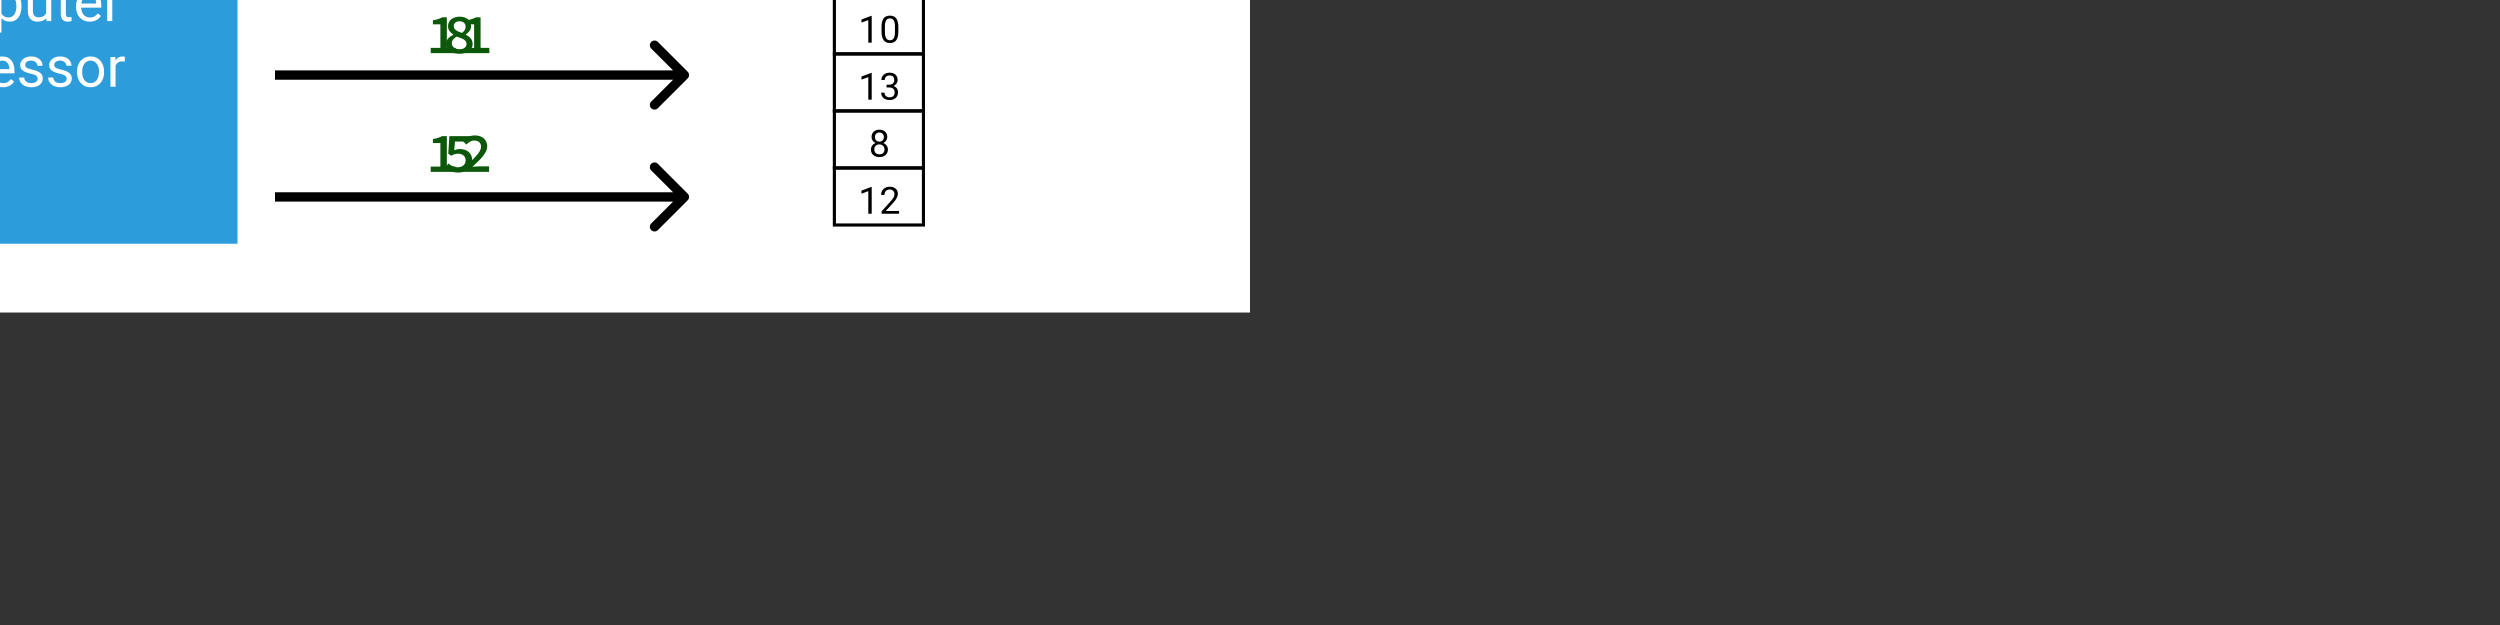 <svg width="1600" height="400" viewBox="0 0 1600 400" version="1.1" xmlns="http://www.w3.org/2000/svg" xmlns:xlink="http://www.w3.org/1999/xlink" id="H1UGBmg9M">
    <rect x="0" y="0" width="1600" height="400" fill="#333333" stroke="none"/>
    <style type="text/css">
        @-webkit-keyframes r1_m8GSme9z_Animation{0%{opacity:  0;}32.22%{opacity:  0;}33.33%{opacity:  1;}65.56%{opacity:  1;}66.67%{opacity:  0;}100%{opacity:  0;}}@keyframes r1_m8GSme9z_Animation{0%{opacity:  0;}32.22%{opacity:  0;}33.33%{opacity:  1;}65.56%{opacity:  1;}66.67%{opacity:  0;}100%{opacity:  0;}}@-webkit-keyframes BytW8fHXe5f_Animation{0%{opacity:  1;}32.22%{opacity:  1;}33.33%{opacity:  0;}100%{opacity:  0;}}@keyframes BytW8fHXe5f_Animation{0%{opacity:  1;}32.22%{opacity:  1;}33.33%{opacity:  0;}100%{opacity:  0;}}@-webkit-keyframes rkwLfS7x9M_Animation{0%{opacity:  1;}65.56%{opacity:  1;}66.67%{opacity:  0;}100%{opacity:  0;}}@keyframes rkwLfS7x9M_Animation{0%{opacity:  1;}65.56%{opacity:  1;}66.67%{opacity:  0;}100%{opacity:  0;}}#H1UGBmg9M *{-webkit-animation-duration:  3s;animation-duration:  3s;-webkit-animation-iteration-count:  infinite;animation-iteration-count:  infinite;-webkit-animation-timing-function:  cubic-bezier(0, 0, 1, 1);animation-timing-function:  cubic-bezier(0, 0, 1, 1);transform-box:  fill-box;-webkit-transform-origin:  50% 50%;transform-origin:  50% 50%;}#BJxUMHmecz{-webkit-transform:  matrix(2,0,0,2,464,1192);transform:  matrix(2,0,0,2,464,1192);}#Hyz8MS7l9G{fill: #FFFFFF;}#SJNIzHmgcf{-webkit-transform:  translate(92px, -559px);transform:  translate(92px, -559px);fill: #2D9CDB;}#Sy8UGr7eqG{-webkit-transform:  translate(115px, -506.252px);transform:  translate(115px, -506.252px);fill: #FFFFFF;}#B1F8MS7g9M{-webkit-transform:  matrix(1,-3.31904e-16,1.80746e-16,1,-51,-541.978);transform:  matrix(1,-3.31904e-16,1.80746e-16,1,-51,-541.978);}#HJj8frQl5f{-webkit-transform:  matrix(1,-3.31904e-16,1.80746e-16,1,256,-541.978);transform:  matrix(1,-3.31904e-16,1.80746e-16,1,256,-541.978);}#ryaUMBXx9G{-webkit-transform:  matrix(1,-3.31904e-16,1.80746e-16,1,-51,-506.978);transform:  matrix(1,-3.31904e-16,1.80746e-16,1,-51,-506.978);}#B11l8fB7ecz{-webkit-transform:  matrix(1,-3.31904e-16,1.80746e-16,1,256,-508.978);transform:  matrix(1,-3.31904e-16,1.80746e-16,1,256,-508.978);}#HJWlIzr7ecM{-webkit-transform:  matrix(1,-3.31904e-16,1.80746e-16,1,-51,-471.978);transform:  matrix(1,-3.31904e-16,1.80746e-16,1,-51,-471.978);}#SyQgUMr7x9M{-webkit-transform:  matrix(1,-3.31904e-16,1.80746e-16,1,256,-471.978);transform:  matrix(1,-3.31904e-16,1.80746e-16,1,256,-471.978);}#S1BxIfBQe9z{-webkit-transform:  matrix(1,-3.31904e-16,1.80746e-16,1,-51,-432.978);transform:  matrix(1,-3.31904e-16,1.80746e-16,1,-51,-432.978);}#HkPe8fSQe9f{-webkit-transform:  matrix(1,-3.31904e-16,1.80746e-16,1,256,-432.978);transform:  matrix(1,-3.31904e-16,1.80746e-16,1,256,-432.978);}#Skcl8frmx5f{-webkit-transform:  translate(435px, -570px);transform:  translate(435px, -570px);}#rk2eLfHQx5M{-webkit-transform:  translate(435px, -551.75px);transform:  translate(435px, -551.75px);}#H1AxIGS7ecM{-webkit-transform:  translate(435px, -533.5px);transform:  translate(435px, -533.5px);}#B1xWIMr7lcG{-webkit-transform:  translate(435px, -515.25px);transform:  translate(435px, -515.25px);}#rJzWLfBQgcf{-webkit-transform:  translate(435px, -497px);transform:  translate(435px, -497px);}#BkE-UGB7xqM{-webkit-transform:  translate(435px, -478.75px);transform:  translate(435px, -478.75px);}#S1UbIzBQg9M{-webkit-transform:  translate(435px, -460.5px);transform:  translate(435px, -460.5px);}#HkOW8GHml9z{-webkit-transform:  translate(435px, -442.25px);transform:  translate(435px, -442.25px);}#r1s-UGBXxqf{-webkit-transform:  translate(-128px, -570px);transform:  translate(-128px, -570px);fill: #EB5757;fill-opacity: 0.5;}#SJpbLGrmx5M{-webkit-transform:  translate(435.648px, -566.35px);transform:  translate(435.648px, -566.35px);}#B1kGUfrXlcf{-webkit-transform:  translate(435.648px, -548.1px);transform:  translate(435.648px, -548.1px);}#SJWzUGSQgqf{-webkit-transform:  translate(435.648px, -529.85px);transform:  translate(435.648px, -529.85px);}#BymfUfHQecf{-webkit-transform:  translate(435.648px, -511.6px);transform:  translate(435.648px, -511.6px);}#S1HGLMHQl5z{-webkit-transform:  translate(-51px, -566px);transform:  translate(-51px, -566px);fill: #0C570A;}#HkIM8MHXxqM{-webkit-transform:  translate(-51px, -566px);transform:  translate(-51px, -566px);}#HkuMLzHXgqf{-webkit-transform:  translate(291px, -568px);transform:  translate(291px, -568px);fill: #0C570A;}#Bk5zLMSXl9f{-webkit-transform:  translate(-51px, -531px);transform:  translate(-51px, -531px);fill: #0C570A;}#SyszIMrXg9G{-webkit-transform:  translate(-51px, -531px);transform:  translate(-51px, -531px);}#r16zIMrQlcM{-webkit-transform:  translate(291px, -532px);transform:  translate(291px, -532px);fill: #0C570A;}#rJJQUMH7l5f{-webkit-transform:  translate(-51px, -496px);transform:  translate(-51px, -496px);fill: #0C570A;}#S1lXLfHQlqG{-webkit-transform:  translate(-51px, -496px);transform:  translate(-51px, -496px);}#HyMmUGB7gqM{-webkit-transform:  translate(291px, -497px);transform:  translate(291px, -497px);fill: #0C570A;}#r1NQ8MSQe5f{-webkit-transform:  translate(-51px, -457px);transform:  translate(-51px, -457px);fill: #0C570A;}#BySQLGB7e5z{-webkit-transform:  translate(-51px, -457px);transform:  translate(-51px, -457px);}#ryvXIGBXl9f{-webkit-transform:  translate(291px, -459px);transform:  translate(291px, -459px);fill: #0C570A;}#SycQLzB7gcM{-webkit-transform:  translate(-128px, -497px);transform:  translate(-128px, -497px);fill: #EB5757;fill-opacity: 0.5;}#ry2mIzSXe5G{-webkit-transform:  translate(435.648px, -566.35px);transform:  translate(435.648px, -566.35px);}#ByCQ8zSQl9M{-webkit-transform:  translate(435.648px, -548.1px);transform:  translate(435.648px, -548.1px);}#BygEIzSmgqf{-webkit-transform:  translate(435.648px, -529.85px);transform:  translate(435.648px, -529.85px);}#SJfNLMHQx9M{-webkit-transform:  translate(435.648px, -511.6px);transform:  translate(435.648px, -511.6px);}#r1V48zrmgcM{-webkit-transform:  translate(435.648px, -493.35px);transform:  translate(435.648px, -493.35px);}#BkINUzSQg5G{-webkit-transform:  translate(435.648px, -475.1px);transform:  translate(435.648px, -475.1px);}#HkOELGBmgcf{-webkit-transform:  translate(435.648px, -456.85px);transform:  translate(435.648px, -456.85px);}#SkcVLGrmx5M{-webkit-transform:  translate(435.648px, -438.6px);transform:  translate(435.648px, -438.6px);}#Sk3EUzSXeqG{-webkit-transform:  translate(435.648px, -566.35px);transform:  translate(435.648px, -566.35px);}#BJC4IzrXgqG{-webkit-transform:  translate(435.648px, -548.1px);transform:  translate(435.648px, -548.1px);}#SklrIGrXe5f{-webkit-transform:  translate(435.648px, -529.85px);transform:  translate(435.648px, -529.85px);}#ryGH8GBmgcz{-webkit-transform:  translate(435.648px, -511.6px);transform:  translate(435.648px, -511.6px);}#SkNBIzrmlqG{-webkit-transform:  translate(-51px, -566px);transform:  translate(-51px, -566px);fill: #0C570A;}#SJrSIfS7xcM{-webkit-transform:  translate(-51px, -566px);transform:  translate(-51px, -566px);}#SJPHLfS7g5f{-webkit-transform:  translate(291px, -568px);transform:  translate(291px, -568px);fill: #0C570A;}#HkFHUzS7e5z{-webkit-transform:  translate(-51px, -531px);transform:  translate(-51px, -531px);fill: #0C570A;}#HkcHLMBQlcG{-webkit-transform:  translate(-51px, -531px);transform:  translate(-51px, -531px);}#SynHIGBXe9z{-webkit-transform:  translate(291px, -532px);transform:  translate(291px, -532px);fill: #0C570A;}#rJ0SUfSXgqf{-webkit-transform:  translate(-51px, -496px);transform:  translate(-51px, -496px);fill: #0C570A;}#Hk1LIMHXeqf{-webkit-transform:  translate(-51px, -496px);transform:  translate(-51px, -496px);}#rJZ8Lfrml5f{-webkit-transform:  translate(291px, -497px);transform:  translate(291px, -497px);fill: #0C570A;}#rymLLMHXx9f{-webkit-transform:  translate(-51px, -457px);transform:  translate(-51px, -457px);fill: #0C570A;}#B1NU8Grmlqf{-webkit-transform:  translate(-51px, -457px);transform:  translate(-51px, -457px);}#rkL8UGSXl9f{-webkit-transform:  translate(291px, -459px);transform:  translate(291px, -459px);fill: #0C570A;}#HktL8fHXxcG{-webkit-transform:  translate(-128px, -570px);transform:  translate(-128px, -570px);}#H1oILfBmgqM{-webkit-transform:  translate(-127.352px, -566.35px);transform:  translate(-127.352px, -566.35px);}#SkpIIGHmeqz{-webkit-transform:  translate(-128px, -551.75px);transform:  translate(-128px, -551.75px);}#SkJDIMHXgqz{-webkit-transform:  translate(-127.352px, -548.1px);transform:  translate(-127.352px, -548.1px);}#B1-P8fHmxqf{-webkit-transform:  translate(-128px, -533.5px);transform:  translate(-128px, -533.5px);}#B1Qv8fBQgcG{-webkit-transform:  translate(-127.352px, -529.85px);transform:  translate(-127.352px, -529.85px);}#B1HvLMHXl9z{-webkit-transform:  translate(-128px, -515.25px);transform:  translate(-128px, -515.25px);}#SkvwLGHQg9G{-webkit-transform:  translate(-127.352px, -511.6px);transform:  translate(-127.352px, -511.6px);}#H1tv8MrXgcz{-webkit-transform:  translate(-99.5px, -570px);transform:  translate(-99.5px, -570px);}#S1jvIzrme9G{-webkit-transform:  translate(-98.852px, -566.35px);transform:  translate(-98.852px, -566.35px);}#BkTPLMHml9f{-webkit-transform:  translate(-99.5px, -551.75px);transform:  translate(-99.5px, -551.75px);}#r11dUMBQe5G{-webkit-transform:  translate(-98.852px, -548.1px);transform:  translate(-98.852px, -548.1px);}#ryb_UMr7gqf{-webkit-transform:  translate(-99.5px, -533.5px);transform:  translate(-99.5px, -533.5px);}#B1XuLMHmlcz{-webkit-transform:  translate(-98.852px, -529.85px);transform:  translate(-98.852px, -529.85px);}#rJBOIGHmlcf{-webkit-transform:  translate(-99.5px, -515.25px);transform:  translate(-99.5px, -515.25px);}#B1DuIMr7e9M{-webkit-transform:  translate(-98.852px, -511.6px);transform:  translate(-98.852px, -511.6px);}#BJYuIGBmlqG{-webkit-transform:  translate(-128px, -497px);transform:  translate(-128px, -497px);}#BJiuIGr7x9G{-webkit-transform:  translate(-127.352px, -493.35px);transform:  translate(-127.352px, -493.35px);}#HJa_UfS7lqG{-webkit-transform:  translate(-128px, -478.75px);transform:  translate(-128px, -478.75px);}#S1JF8zBQxcz{-webkit-transform:  translate(-127.352px, -475.1px);transform:  translate(-127.352px, -475.1px);}#BJWtUfHXe9M{-webkit-transform:  translate(-128px, -460.5px);transform:  translate(-128px, -460.5px);}#SkXtUMrmxcG{-webkit-transform:  translate(-127.352px, -456.85px);transform:  translate(-127.352px, -456.85px);}#rkHFLMB7lcz{-webkit-transform:  translate(-128px, -442.25px);transform:  translate(-128px, -442.25px);}#rJPFLfS7ecG{-webkit-transform:  translate(-127.352px, -438.6px);transform:  translate(-127.352px, -438.6px);}#ryKFLzSmx5M{-webkit-transform:  translate(-99.5px, -497px);transform:  translate(-99.5px, -497px);}#BysFUGB7x5f{-webkit-transform:  translate(-98.852px, -493.35px);transform:  translate(-98.852px, -493.35px);}#Bk6KUGBmgqM{-webkit-transform:  translate(-99.5px, -478.75px);transform:  translate(-99.5px, -478.75px);}#Hy15IfHQl9f{-webkit-transform:  translate(-98.852px, -475.1px);transform:  translate(-98.852px, -475.1px);}#BkZ98frmx9f{-webkit-transform:  translate(-99.5px, -460.5px);transform:  translate(-99.5px, -460.5px);}#SyQ9LfS7g5f{-webkit-transform:  translate(-98.852px, -456.85px);transform:  translate(-98.852px, -456.85px);}#r1S5IGH7x9M{-webkit-transform:  translate(-99.5px, -442.25px);transform:  translate(-99.5px, -442.25px);}#SyP5LMBml5M{-webkit-transform:  translate(-98.852px, -438.6px);transform:  translate(-98.852px, -438.6px);}#rkwLfS7x9M{-webkit-animation-name:  rkwLfS7x9M_Animation;animation-name:  rkwLfS7x9M_Animation;-webkit-transform-origin:  undefined;transform-origin:  undefined;}#BytW8fHXe5f{-webkit-animation-name:  BytW8fHXe5f_Animation;animation-name:  BytW8fHXe5f_Animation;-webkit-transform-origin:  undefined;transform-origin:  undefined;}#r1_m8GSme9z{-webkit-animation-name:  r1_m8GSme9z_Animation;animation-name:  r1_m8GSme9z_Animation;-webkit-transform-origin:  undefined;transform-origin:  undefined;}
    </style>
    <title>
        Frame
    </title>
    <desc>
        Created using Figma
    </desc>
    <g id="BJxUMHmecz">
        <clipPath id="clip-0" clip-rule="evenodd">
            <path d="M -232 -596L 568 -596L 568 -396L -232 -396L -232 -596Z" fill="#FFFFFF"/>
        </clipPath>
        <g id="S1-UGHQeqG" clip-path="url(#clip-0)">
            <path d="M -232 -596L 568 -596L 568 -396L -232 -396L -232 -596Z" id="Hyz8MS7l9G"/>
            <g id="HJmIfHXlcz">
                <use xlink:href="#path0_fill" id="SJNIzHmgcf"/>
            </g>
            <g id="SJSLGH7x5G">
                <use xlink:href="#path1_fill" id="Sy8UGr7eqG"/>
            </g>
            <g id="rkwLfS7x9M">
                <g id="SyOUGHXlcf">
                    <use xlink:href="#path2_stroke" id="B1F8MS7g9M"/>
                </g>
                <g id="HyqIfrQl9G">
                    <use xlink:href="#path2_stroke" id="HJj8frQl5f"/>
                </g>
                <g id="rynIzHQlcz">
                    <use xlink:href="#path2_stroke" id="ryaUMBXx9G"/>
                </g>
                <g id="B10LMrmecG">
                    <use xlink:href="#path2_stroke" id="B11l8fB7ecz"/>
                </g>
                <g id="r1glUGS7lcM">
                    <use xlink:href="#path2_stroke" id="HJWlIzr7ecM"/>
                </g>
                <g id="rkMeUGSQxqG">
                    <use xlink:href="#path2_stroke" id="SyQgUMr7x9M"/>
                </g>
                <g id="S14lIzH7e5G">
                    <use xlink:href="#path2_stroke" id="S1BxIfBQe9z"/>
                </g>
                <g id="SyLe8MH7e5f">
                    <use xlink:href="#path2_stroke" id="HkPe8fSQe9f"/>
                </g>
            </g>
            <g id="HyOeUGH7g5f">
                <g id="B1Kg8frQeqG">
                    <use xlink:href="#path3_stroke" id="Skcl8frmx5f"/>
                </g>
                <g id="SkjlLGrQlqz">
                    <use xlink:href="#path3_stroke" id="rk2eLfHQx5M"/>
                </g>
                <g id="rkaeLfrmx5f">
                    <use xlink:href="#path3_stroke" id="H1AxIGS7ecM"/>
                </g>
                <g id="r1JZLMrmlcf">
                    <use xlink:href="#path3_stroke" id="B1xWIMr7lcG"/>
                </g>
                <g id="Sy-Z8MHXlcG">
                    <use xlink:href="#path3_stroke" id="rJzWLfBQgcf"/>
                </g>
                <g id="rkXZUfBmx5M">
                    <use xlink:href="#path3_stroke" id="BkE-UGB7xqM"/>
                </g>
                <g id="HySbLGr7ecz">
                    <use xlink:href="#path3_stroke" id="S1UbIzBQg9M"/>
                </g>
                <g id="S1PWIGSQlqz">
                    <use xlink:href="#path3_stroke" id="HkOW8GHml9z"/>
                </g>
            </g>
            <g id="BytW8fHXe5f">
                <g id="Hk5Z8GHQeqG">
                    <use xlink:href="#path4_fill" id="r1s-UGBXxqf"/>
                </g>
                <g id="rynZIzrmgcz">
                    <use xlink:href="#path5_fill" id="SJpbLGrmx5M"/>
                </g>
                <g id="SJ0Z8zSXe5M">
                    <use xlink:href="#path6_fill" id="B1kGUfrXlcf"/>
                </g>
                <g id="SkxMUMS7xcz">
                    <use xlink:href="#path5_fill" id="SJWzUGSQgqf"/>
                </g>
                <g id="HkMfLfS7gqz">
                    <use xlink:href="#path7_fill" id="BymfUfHQecf"/>
                </g>
                <g id="S1Vz8fBmxqM">
                    <use xlink:href="#path8_fill" id="S1HGLMHQl5z"/>
                    <use xlink:href="#path9_fill" id="HkIM8MHXxqM"/>
                </g>
                <g id="SJDGUGBme5G">
                    <use xlink:href="#path10_fill" id="HkuMLzHXgqf"/>
                </g>
                <g id="rkYG8fB7x5G">
                    <use xlink:href="#path11_fill" id="Bk5zLMSXl9f"/>
                    <use xlink:href="#path12_fill" id="SyszIMrXg9G"/>
                </g>
                <g id="BJnfLGSml5M">
                    <use xlink:href="#path13_fill" id="r16zIMrQlcM"/>
                </g>
                <g id="H1RfIzB7xcG">
                    <use xlink:href="#path14_fill" id="rJJQUMH7l5f"/>
                    <use xlink:href="#path15_fill" id="S1lXLfHQlqG"/>
                </g>
                <g id="SJWmIGSme9z">
                    <use xlink:href="#path10_fill" id="HyMmUGB7gqM"/>
                </g>
                <g id="r17XLMHXgqM">
                    <use xlink:href="#path16_fill" id="r1NQ8MSQe5f"/>
                    <use xlink:href="#path17_fill" id="BySQLGB7e5z"/>
                </g>
                <g id="rkIQ8fS7e5z">
                    <use xlink:href="#path18_fill" id="ryvXIGBXl9f"/>
                </g>
            </g>
            <g id="r1_m8GSme9z">
                <g id="ryKXIMB7x5M">
                    <use xlink:href="#path4_fill" id="SycQLzB7gcM"/>
                </g>
                <g id="BkiQLMS7ecz">
                    <use xlink:href="#path5_fill" id="ry2mIzSXe5G"/>
                </g>
                <g id="Skp7LGH7eqG">
                    <use xlink:href="#path6_fill" id="ByCQ8zSQl9M"/>
                </g>
                <g id="r1JVIzH7ecG">
                    <use xlink:href="#path5_fill" id="BygEIzSmgqf"/>
                </g>
                <g id="By-4IMSmgcG">
                    <use xlink:href="#path7_fill" id="SJfNLMHQx9M"/>
                </g>
                <g id="HyQNUMHmxqz">
                    <use xlink:href="#path19_fill" id="r1V48zrmgcM"/>
                </g>
                <g id="S1BEIMr7lqf">
                    <use xlink:href="#path20_fill" id="BkINUzSQg5G"/>
                </g>
                <g id="rJDN8zS7xcG">
                    <use xlink:href="#path21_fill" id="HkOELGBmgcf"/>
                </g>
                <g id="S1Y4UfH7ecM">
                    <use xlink:href="#path22_fill" id="SkcVLGrmx5M"/>
                </g>
                <g id="Sko4IzSQe9M">
                    <use xlink:href="#path5_fill" id="Sk3EUzSXeqG"/>
                </g>
                <g id="B1aV8MBXecM">
                    <use xlink:href="#path6_fill" id="BJC4IzrXgqG"/>
                </g>
                <g id="ry1rIfrXgcz">
                    <use xlink:href="#path5_fill" id="SklrIGrXe5f"/>
                </g>
                <g id="SkZBIfBQe9M">
                    <use xlink:href="#path7_fill" id="ryGH8GBmgcz"/>
                </g>
                <g id="By7BLfrQlqf">
                    <use xlink:href="#path23_fill" id="SkNBIzrmlqG"/>
                    <use xlink:href="#path24_fill" id="SJrSIfS7xcM"/>
                </g>
                <g id="SyUr8frmx5M">
                    <use xlink:href="#path25_fill" id="SJPHLfS7g5f"/>
                </g>
                <g id="B1OrLGHQg5G">
                    <use xlink:href="#path26_fill" id="HkFHUzS7e5z"/>
                    <use xlink:href="#path27_fill" id="HkcHLMBQlcG"/>
                </g>
                <g id="HysBLzB7xcM">
                    <use xlink:href="#path28_fill" id="SynHIGBXe9z"/>
                </g>
                <g id="ByprUGBQlqM">
                    <use xlink:href="#path29_fill" id="rJ0SUfSXgqf"/>
                    <use xlink:href="#path30_fill" id="Hk1LIMHXeqf"/>
                </g>
                <g id="HJlI8MSmxcG">
                    <use xlink:href="#path31_fill" id="rJZ8Lfrml5f"/>
                </g>
                <g id="Skz88zB7xcG">
                    <use xlink:href="#path32_fill" id="rymLLMHXx9f"/>
                    <use xlink:href="#path33_fill" id="B1NU8Grmlqf"/>
                </g>
                <g id="rJHILfHXe5z">
                    <use xlink:href="#path34_fill" id="rkL8UGSXl9f"/>
                </g>
            </g>
            <g id="r1wILfrQl9z">
                <g id="BkdLIzHXg9M">
                    <use xlink:href="#path3_stroke" id="HktL8fHXxcG"/>
                </g>
                <g id="By5LUzB7g5M">
                    <use xlink:href="#path35_fill" id="H1oILfBmgqM"/>
                </g>
                <g id="By28UzBQe5z">
                    <use xlink:href="#path3_stroke" id="SkpIIGHmeqz"/>
                </g>
                <g id="rkC88MH7x9f">
                    <use xlink:href="#path36_fill" id="SkJDIMHXgqz"/>
                </g>
                <g id="H1gvUzH7gcz">
                    <use xlink:href="#path3_stroke" id="B1-P8fHmxqf"/>
                </g>
                <g id="ryMwIzrmecf">
                    <use xlink:href="#path7_fill" id="B1Qv8fBQgcG"/>
                </g>
                <g id="H1NvUzS7l9f">
                    <use xlink:href="#path3_stroke" id="B1HvLMHXl9z"/>
                </g>
                <g id="SyLwLMHQg9f">
                    <use xlink:href="#path36_fill" id="SkvwLGHQg9G"/>
                </g>
                <g id="BkuPLfHXxcf">
                    <use xlink:href="#path3_stroke" id="H1tv8MrXgcz"/>
                </g>
                <g id="H1cDUMHmgqz">
                    <use xlink:href="#path7_fill" id="S1jvIzrme9G"/>
                </g>
                <g id="ry3w8fSmg9M">
                    <use xlink:href="#path3_stroke" id="BkTPLMHml9f"/>
                </g>
                <g id="H1AvLGr7gqM">
                    <use xlink:href="#path37_fill" id="r11dUMBQe5G"/>
                </g>
                <g id="SyxdLGBXlcf">
                    <use xlink:href="#path3_stroke" id="ryb_UMr7gqf"/>
                </g>
                <g id="rJzdIGHmlqz">
                    <use xlink:href="#path35_fill" id="B1XuLMHmlcz"/>
                </g>
                <g id="Sk4uIMSmx5f">
                    <use xlink:href="#path3_stroke" id="rJBOIGHmlcf"/>
                </g>
                <g id="SJIOIzSmxqM">
                    <use xlink:href="#path6_fill" id="B1DuIMr7e9M"/>
                </g>
                <g id="Syd_UGrXg9M">
                    <use xlink:href="#path3_stroke" id="BJYuIGBmlqG"/>
                </g>
                <g id="r19OIMH7g5f">
                    <use xlink:href="#path37_fill" id="BJiuIGr7x9G"/>
                </g>
                <g id="Sy2d8MBQlqz">
                    <use xlink:href="#path3_stroke" id="HJa_UfS7lqG"/>
                </g>
                <g id="HJA_UfB7lqM">
                    <use xlink:href="#path7_fill" id="S1JF8zBQxcz"/>
                </g>
                <g id="HJltLGBmg5z">
                    <use xlink:href="#path3_stroke" id="BJWtUfHXe9M"/>
                </g>
                <g id="SJzKLGB7ecG">
                    <use xlink:href="#path37_fill" id="SkXtUMrmxcG"/>
                </g>
                <g id="rkEYUMBmeqf">
                    <use xlink:href="#path3_stroke" id="rkHFLMB7lcz"/>
                </g>
                <g id="By8tIfBmgcz">
                    <use xlink:href="#path21_fill" id="rJPFLfS7ecG"/>
                </g>
                <g id="ryOKIfrQxqM">
                    <use xlink:href="#path3_stroke" id="ryKFLzSmx5M"/>
                </g>
                <g id="ry5YIfrXecG">
                    <use xlink:href="#path38_fill" id="BysFUGB7x5f"/>
                </g>
                <g id="SJ2tIGr7x9f">
                    <use xlink:href="#path3_stroke" id="Bk6KUGBmgqM"/>
                </g>
                <g id="HyRtIMSXe9f">
                    <use xlink:href="#path21_fill" id="Hy15IfHQl9f"/>
                </g>
                <g id="B1x5IGS7g5G">
                    <use xlink:href="#path3_stroke" id="BkZ98frmx9f"/>
                </g>
                <g id="HJGc8fBQx5z">
                    <use xlink:href="#path7_fill" id="SyQ9LfS7g5f"/>
                </g>
                <g id="rJEqLMHXl9G">
                    <use xlink:href="#path3_stroke" id="r1S5IGH7x9M"/>
                </g>
                <g id="r1I5UMrXecf">
                    <use xlink:href="#path6_fill" id="SyP5LMBml5M"/>
                </g>
            </g>
        </g>
    </g>
    <defs>
        <path id="path0_fill" d="M 0 0L 152 0L 152 141L 0 141L 0 0Z"/>
        <path id="path1_fill" d="M 23.725 12.94C 23.566 14.293 23.065 15.339 22.222 16.077C 21.384 16.81 20.268 17.176 18.873 17.176C 17.361 17.176 16.148 16.634 15.234 15.55C 14.326 14.466 13.872 13.016 13.872 11.199L 13.872 9.969C 13.872 8.779 14.083 7.733 14.505 6.831C 14.933 5.929 15.536 5.237 16.315 4.757C 17.095 4.271 17.997 4.027 19.023 4.027C 20.382 4.027 21.472 4.408 22.292 5.17C 23.112 5.926 23.59 6.975 23.725 8.316L 22.028 8.316C 21.882 7.297 21.562 6.559 21.07 6.102C 20.584 5.645 19.901 5.416 19.023 5.416C 17.944 5.416 17.098 5.814 16.482 6.611C 15.873 7.408 15.568 8.542 15.568 10.013L 15.568 11.252C 15.568 12.641 15.858 13.745 16.439 14.565C 17.019 15.386 17.83 15.796 18.873 15.796C 19.811 15.796 20.528 15.585 21.026 15.163C 21.53 14.735 21.864 13.994 22.028 12.94L 23.725 12.94ZM 25.351 12.157C 25.351 11.226 25.532 10.388 25.895 9.644C 26.265 8.899 26.774 8.325 27.425 7.921C 28.081 7.517 28.828 7.314 29.666 7.314C 30.961 7.314 32.007 7.763 32.804 8.659C 33.606 9.556 34.008 10.748 34.008 12.236L 34.008 12.351C 34.008 13.276 33.829 14.108 33.472 14.847C 33.12 15.579 32.613 16.15 31.951 16.561C 31.295 16.971 30.539 17.176 29.684 17.176C 28.395 17.176 27.349 16.727 26.546 15.831C 25.749 14.935 25.351 13.748 25.351 12.271L 25.351 12.157ZM 26.985 12.351C 26.985 13.405 27.229 14.252 27.715 14.891C 28.207 15.529 28.863 15.849 29.684 15.849C 30.51 15.849 31.166 15.526 31.652 14.882C 32.139 14.231 32.382 13.323 32.382 12.157C 32.382 11.114 32.133 10.271 31.635 9.626C 31.143 8.976 30.486 8.65 29.666 8.65C 28.863 8.65 28.216 8.97 27.724 9.608C 27.231 10.247 26.985 11.161 26.985 12.351ZM 37.576 7.49L 37.62 8.545C 38.317 7.725 39.258 7.314 40.441 7.314C 41.772 7.314 42.677 7.824 43.157 8.844C 43.474 8.387 43.884 8.018 44.388 7.736C 44.898 7.455 45.498 7.314 46.19 7.314C 48.275 7.314 49.336 8.419 49.371 10.628L 49.371 17L 47.745 17L 47.745 10.725C 47.745 10.045 47.59 9.538 47.279 9.204C 46.969 8.864 46.447 8.694 45.715 8.694C 45.111 8.694 44.61 8.876 44.212 9.239C 43.813 9.597 43.582 10.08 43.518 10.69L 43.518 17L 41.883 17L 41.883 10.769C 41.883 9.386 41.206 8.694 39.852 8.694C 38.786 8.694 38.057 9.148 37.664 10.057L 37.664 17L 36.038 17L 36.038 7.49L 37.576 7.49ZM 59.865 12.351C 59.865 13.798 59.534 14.964 58.872 15.849C 58.21 16.733 57.313 17.176 56.183 17.176C 55.028 17.176 54.12 16.81 53.458 16.077L 53.458 20.656L 51.832 20.656L 51.832 7.49L 53.317 7.49L 53.397 8.545C 54.059 7.725 54.978 7.314 56.156 7.314C 57.299 7.314 58.201 7.745 58.863 8.606C 59.531 9.468 59.865 10.666 59.865 12.201L 59.865 12.351ZM 58.239 12.166C 58.239 11.094 58.011 10.247 57.554 9.626C 57.097 9.005 56.47 8.694 55.673 8.694C 54.688 8.694 53.95 9.131 53.458 10.004L 53.458 14.548C 53.944 15.415 54.688 15.849 55.69 15.849C 56.47 15.849 57.088 15.541 57.545 14.926C 58.008 14.305 58.239 13.385 58.239 12.166ZM 67.811 16.06C 67.178 16.804 66.249 17.176 65.024 17.176C 64.011 17.176 63.237 16.883 62.704 16.297C 62.177 15.705 61.91 14.832 61.904 13.678L 61.904 7.49L 63.53 7.49L 63.53 13.634C 63.53 15.075 64.116 15.796 65.288 15.796C 66.53 15.796 67.356 15.333 67.767 14.407L 67.767 7.49L 69.393 7.49L 69.393 17L 67.846 17L 67.811 16.06ZM 74.077 5.188L 74.077 7.49L 75.853 7.49L 75.853 8.747L 74.077 8.747L 74.077 14.645C 74.077 15.025 74.156 15.312 74.314 15.506C 74.473 15.693 74.742 15.787 75.123 15.787C 75.311 15.787 75.568 15.752 75.897 15.682L 75.897 17C 75.469 17.117 75.053 17.176 74.648 17.176C 73.922 17.176 73.374 16.956 73.005 16.517C 72.636 16.077 72.451 15.453 72.451 14.645L 72.451 8.747L 70.72 8.747L 70.72 7.49L 72.451 7.49L 72.451 5.188L 74.077 5.188ZM 81.706 17.176C 80.417 17.176 79.368 16.754 78.56 15.91C 77.751 15.06 77.347 13.927 77.347 12.509L 77.347 12.21C 77.347 11.267 77.525 10.426 77.883 9.688C 78.246 8.943 78.75 8.363 79.394 7.947C 80.045 7.525 80.748 7.314 81.504 7.314C 82.74 7.314 83.701 7.722 84.387 8.536C 85.072 9.351 85.415 10.517 85.415 12.034L 85.415 12.711L 78.973 12.711C 78.996 13.648 79.269 14.407 79.79 14.987C 80.317 15.562 80.985 15.849 81.794 15.849C 82.368 15.849 82.855 15.731 83.253 15.497C 83.651 15.263 84 14.952 84.299 14.565L 85.292 15.339C 84.495 16.564 83.3 17.176 81.706 17.176ZM 81.504 8.65C 80.848 8.65 80.297 8.891 79.852 9.371C 79.406 9.846 79.131 10.514 79.025 11.375L 83.789 11.375L 83.789 11.252C 83.742 10.426 83.519 9.787 83.121 9.336C 82.723 8.879 82.184 8.65 81.504 8.65ZM 91.901 8.949C 91.655 8.908 91.389 8.888 91.102 8.888C 90.035 8.888 89.311 9.342 88.931 10.25L 88.931 17L 87.305 17L 87.305 7.49L 88.887 7.49L 88.913 8.589C 89.446 7.739 90.202 7.314 91.181 7.314C 91.497 7.314 91.737 7.355 91.901 7.438L 91.901 8.949ZM 14.953 32.99L 14.953 38L 13.266 38L 13.266 25.203L 17.985 25.203C 19.386 25.203 20.481 25.561 21.273 26.275C 22.069 26.99 22.468 27.936 22.468 29.114C 22.468 30.356 22.078 31.314 21.299 31.988C 20.525 32.656 19.415 32.99 17.968 32.99L 14.953 32.99ZM 14.953 31.61L 17.985 31.61C 18.888 31.61 19.579 31.399 20.06 30.977C 20.54 30.55 20.78 29.935 20.78 29.132C 20.78 28.37 20.54 27.761 20.06 27.304C 19.579 26.847 18.92 26.609 18.082 26.592L 14.953 26.592L 14.953 31.61ZM 28.963 29.949C 28.717 29.908 28.45 29.888 28.163 29.888C 27.097 29.888 26.373 30.342 25.992 31.25L 25.992 38L 24.366 38L 24.366 28.49L 25.948 28.49L 25.975 29.589C 26.508 28.739 27.264 28.314 28.242 28.314C 28.559 28.314 28.799 28.355 28.963 28.438L 28.963 29.949ZM 29.859 33.157C 29.859 32.226 30.041 31.388 30.404 30.644C 30.773 29.899 31.283 29.325 31.934 28.921C 32.59 28.517 33.337 28.314 34.175 28.314C 35.47 28.314 36.516 28.763 37.312 29.659C 38.115 30.556 38.517 31.748 38.517 33.236L 38.517 33.351C 38.517 34.276 38.338 35.108 37.98 35.847C 37.629 36.579 37.122 37.15 36.46 37.56C 35.804 37.971 35.048 38.176 34.192 38.176C 32.903 38.176 31.857 37.727 31.055 36.831C 30.258 35.935 29.859 34.748 29.859 33.272L 29.859 33.157ZM 31.494 33.351C 31.494 34.405 31.737 35.252 32.224 35.891C 32.716 36.529 33.372 36.849 34.192 36.849C 35.019 36.849 35.675 36.526 36.161 35.882C 36.648 35.231 36.891 34.323 36.891 33.157C 36.891 32.114 36.642 31.27 36.144 30.626C 35.651 29.976 34.995 29.65 34.175 29.65C 33.372 29.65 32.725 29.97 32.232 30.608C 31.74 31.247 31.494 32.161 31.494 33.351ZM 44.37 36.849C 44.95 36.849 45.457 36.673 45.891 36.321C 46.324 35.97 46.565 35.53 46.611 35.003L 48.149 35.003C 48.12 35.548 47.933 36.066 47.587 36.559C 47.241 37.051 46.778 37.443 46.198 37.736C 45.624 38.029 45.015 38.176 44.37 38.176C 43.075 38.176 42.044 37.745 41.276 36.884C 40.515 36.017 40.134 34.833 40.134 33.333L 40.134 33.06C 40.134 32.135 40.304 31.311 40.644 30.591C 40.983 29.87 41.47 29.311 42.102 28.912C 42.741 28.514 43.494 28.314 44.361 28.314C 45.428 28.314 46.312 28.634 47.016 29.273C 47.725 29.911 48.102 30.74 48.149 31.76L 46.611 31.76C 46.565 31.145 46.33 30.641 45.908 30.248C 45.492 29.85 44.977 29.65 44.361 29.65C 43.535 29.65 42.894 29.949 42.437 30.547C 41.985 31.139 41.76 31.997 41.76 33.122L 41.76 33.43C 41.76 34.525 41.985 35.369 42.437 35.961C 42.888 36.553 43.532 36.849 44.37 36.849ZM 53.924 38.176C 52.635 38.176 51.586 37.754 50.777 36.91C 49.969 36.06 49.565 34.927 49.565 33.509L 49.565 33.21C 49.565 32.267 49.743 31.426 50.101 30.688C 50.464 29.943 50.968 29.363 51.612 28.947C 52.263 28.525 52.966 28.314 53.722 28.314C 54.958 28.314 55.919 28.722 56.605 29.536C 57.29 30.351 57.633 31.517 57.633 33.034L 57.633 33.711L 51.19 33.711C 51.214 34.648 51.486 35.407 52.008 35.987C 52.535 36.562 53.203 36.849 54.012 36.849C 54.586 36.849 55.072 36.731 55.471 36.497C 55.869 36.263 56.218 35.952 56.517 35.565L 57.51 36.339C 56.713 37.563 55.518 38.176 53.924 38.176ZM 53.722 29.65C 53.065 29.65 52.515 29.891 52.069 30.371C 51.624 30.846 51.349 31.514 51.243 32.375L 56.007 32.375L 56.007 32.252C 55.96 31.426 55.737 30.787 55.339 30.336C 54.94 29.879 54.401 29.65 53.722 29.65ZM 65.06 35.477C 65.06 35.038 64.893 34.698 64.559 34.458C 64.231 34.212 63.653 34.001 62.827 33.825C 62.007 33.649 61.353 33.438 60.867 33.192C 60.387 32.946 60.029 32.653 59.795 32.313C 59.566 31.974 59.452 31.569 59.452 31.101C 59.452 30.321 59.78 29.662 60.437 29.123C 61.099 28.584 61.942 28.314 62.968 28.314C 64.046 28.314 64.919 28.593 65.587 29.149C 66.261 29.706 66.598 30.418 66.598 31.285L 64.963 31.285C 64.963 30.84 64.772 30.456 64.392 30.134C 64.017 29.811 63.542 29.65 62.968 29.65C 62.376 29.65 61.913 29.779 61.579 30.037C 61.245 30.295 61.078 30.632 61.078 31.048C 61.078 31.44 61.233 31.736 61.544 31.936C 61.855 32.135 62.414 32.325 63.223 32.507C 64.037 32.688 64.696 32.905 65.2 33.157C 65.704 33.409 66.076 33.714 66.316 34.071C 66.562 34.423 66.686 34.853 66.686 35.363C 66.686 36.213 66.346 36.895 65.666 37.411C 64.986 37.921 64.105 38.176 63.02 38.176C 62.259 38.176 61.585 38.041 60.999 37.772C 60.413 37.502 59.953 37.127 59.619 36.647C 59.291 36.16 59.127 35.636 59.127 35.073L 60.753 35.073C 60.782 35.618 60.999 36.052 61.403 36.374C 61.813 36.69 62.352 36.849 63.02 36.849C 63.636 36.849 64.128 36.726 64.497 36.48C 64.872 36.227 65.06 35.894 65.06 35.477ZM 74.341 35.477C 74.341 35.038 74.174 34.698 73.84 34.458C 73.512 34.212 72.935 34.001 72.108 33.825C 71.288 33.649 70.635 33.438 70.148 33.192C 69.668 32.946 69.311 32.653 69.076 32.313C 68.848 31.974 68.733 31.569 68.733 31.101C 68.733 30.321 69.061 29.662 69.718 29.123C 70.38 28.584 71.224 28.314 72.249 28.314C 73.327 28.314 74.2 28.593 74.868 29.149C 75.542 29.706 75.879 30.418 75.879 31.285L 74.244 31.285C 74.244 30.84 74.054 30.456 73.673 30.134C 73.298 29.811 72.823 29.65 72.249 29.65C 71.657 29.65 71.194 29.779 70.86 30.037C 70.526 30.295 70.359 30.632 70.359 31.048C 70.359 31.44 70.515 31.736 70.825 31.936C 71.136 32.135 71.695 32.325 72.504 32.507C 73.318 32.688 73.978 32.905 74.481 33.157C 74.985 33.409 75.357 33.714 75.598 34.071C 75.844 34.423 75.967 34.853 75.967 35.363C 75.967 36.213 75.627 36.895 74.947 37.411C 74.268 37.921 73.386 38.176 72.302 38.176C 71.54 38.176 70.866 38.041 70.28 37.772C 69.694 37.502 69.234 37.127 68.9 36.647C 68.572 36.16 68.408 35.636 68.408 35.073L 70.034 35.073C 70.064 35.618 70.28 36.052 70.685 36.374C 71.095 36.69 71.634 36.849 72.302 36.849C 72.917 36.849 73.409 36.726 73.778 36.48C 74.153 36.227 74.341 35.894 74.341 35.477ZM 77.654 33.157C 77.654 32.226 77.836 31.388 78.199 30.644C 78.568 29.899 79.078 29.325 79.728 28.921C 80.385 28.517 81.132 28.314 81.97 28.314C 83.265 28.314 84.311 28.763 85.107 29.659C 85.91 30.556 86.311 31.748 86.311 33.236L 86.311 33.351C 86.311 34.276 86.133 35.108 85.775 35.847C 85.424 36.579 84.917 37.15 84.255 37.56C 83.599 37.971 82.843 38.176 81.987 38.176C 80.698 38.176 79.652 37.727 78.85 36.831C 78.053 35.935 77.654 34.748 77.654 33.272L 77.654 33.157ZM 79.289 33.351C 79.289 34.405 79.532 35.252 80.019 35.891C 80.511 36.529 81.167 36.849 81.987 36.849C 82.814 36.849 83.47 36.526 83.956 35.882C 84.442 35.231 84.686 34.323 84.686 33.157C 84.686 32.114 84.436 31.27 83.939 30.626C 83.446 29.976 82.79 29.65 81.97 29.65C 81.167 29.65 80.519 29.97 80.027 30.608C 79.535 31.247 79.289 32.161 79.289 33.351ZM 92.947 29.949C 92.701 29.908 92.435 29.888 92.147 29.888C 91.081 29.888 90.357 30.342 89.977 31.25L 89.977 38L 88.351 38L 88.351 28.49L 89.933 28.49L 89.959 29.589C 90.492 28.739 91.248 28.314 92.227 28.314C 92.543 28.314 92.783 28.355 92.947 28.438L 92.947 29.949Z"/>
        <path id="path2_stroke" d="M 132.061 1.061C 132.646 0.475 132.646 -0.475 132.061 -1.061L 122.515 -10.607C 121.929 -11.192 120.979 -11.192 120.393 -10.607C 119.808 -10.021 119.808 -9.071 120.393 -8.485L 128.879 0L 120.393 8.485C 119.808 9.071 119.808 10.021 120.393 10.607C 120.979 11.192 121.929 11.192 122.515 10.607L 132.061 1.061ZM 0 1.5L 131 1.5L 131 -1.5L 0 -1.5L 0 1.5Z"/>
        <path id="path3_stroke" d="M 0 0L 0 -0.5L -0.5 -0.5L -0.5 0L 0 0ZM 28.5 0L 29 0L 29 -0.5L 28.5 -0.5L 28.5 0ZM 28.5 18.25L 28.5 18.75L 29 18.75L 29 18.25L 28.5 18.25ZM 0 18.25L -0.5 18.25L -0.5 18.75L 0 18.75L 0 18.25ZM 0 0.5L 28.5 0.5L 28.5 -0.5L 0 -0.5L 0 0.5ZM 28 0L 28 18.25L 29 18.25L 29 0L 28 0ZM 28.5 17.75L 0 17.75L 0 18.75L 28.5 18.75L 28.5 17.75ZM 0.5 18.25L 0.5 0L -0.5 0L -0.5 18.25L 0.5 18.25Z"/>
        <path id="path4_fill" d="M 0 0L 57 0L 57 73L 0 73L 0 0Z"/>
        <path id="path5_fill" d="M 11.297 11L 10.208 11L 10.208 3.775L 8.022 4.578L 8.022 3.594L 11.127 2.428L 11.297 2.428L 11.297 11ZM 18.036 11L 16.946 11L 16.946 3.775L 14.76 4.578L 14.76 3.594L 17.866 2.428L 18.036 2.428L 18.036 11Z"/>
        <path id="path6_fill" d="M 15.68 8.135L 16.864 8.135L 16.864 9.02L 15.68 9.02L 15.68 11L 14.59 11L 14.59 9.02L 10.706 9.02L 10.706 8.381L 14.526 2.469L 15.68 2.469L 15.68 8.135ZM 11.936 8.135L 14.59 8.135L 14.59 3.951L 14.461 4.186L 11.936 8.135Z"/>
        <path id="path7_fill" d="M 11.602 6.723L 12.036 2.469L 16.407 2.469L 16.407 3.471L 12.956 3.471L 12.698 5.797C 13.116 5.551 13.59 5.428 14.122 5.428C 14.899 5.428 15.516 5.686 15.973 6.201C 16.43 6.713 16.659 7.406 16.659 8.281C 16.659 9.16 16.421 9.854 15.944 10.361C 15.471 10.865 14.809 11.117 13.958 11.117C 13.204 11.117 12.588 10.908 12.112 10.49C 11.635 10.072 11.364 9.494 11.297 8.756L 12.323 8.756C 12.389 9.244 12.563 9.613 12.844 9.863C 13.126 10.109 13.497 10.232 13.958 10.232C 14.461 10.232 14.856 10.06 15.141 9.717C 15.43 9.373 15.575 8.898 15.575 8.293C 15.575 7.723 15.418 7.266 15.106 6.922C 14.797 6.574 14.385 6.4 13.87 6.4C 13.397 6.4 13.026 6.504 12.756 6.711L 12.469 6.945L 11.602 6.723Z"/>
        <path id="path8_fill" d="M 37.242 16.632C 37.53 16.632 37.794 16.584 38.034 16.488C 38.286 16.392 38.508 16.254 38.7 16.074C 38.892 15.882 39.042 15.654 39.15 15.39C 39.258 15.114 39.312 14.802 39.312 14.454C 39.312 13.77 39.126 13.26 38.754 12.924C 38.394 12.588 37.89 12.42 37.242 12.42C 36.858 12.42 36.45 12.522 36.018 12.726C 35.586 12.918 35.16 13.26 34.74 13.752C 34.872 14.772 35.16 15.51 35.604 15.966C 36.048 16.41 36.594 16.632 37.242 16.632ZM 39.924 8.892C 39.66 8.64 39.336 8.436 38.952 8.28C 38.58 8.112 38.19 8.028 37.782 8.028C 37.374 8.028 36.984 8.1 36.612 8.244C 36.252 8.388 35.928 8.628 35.64 8.964C 35.364 9.3 35.136 9.744 34.956 10.296C 34.788 10.836 34.692 11.502 34.668 12.294C 35.112 11.862 35.598 11.526 36.126 11.286C 36.654 11.034 37.17 10.908 37.674 10.908C 38.19 10.908 38.664 10.98 39.096 11.124C 39.528 11.268 39.9 11.49 40.212 11.79C 40.536 12.078 40.788 12.444 40.968 12.888C 41.148 13.332 41.238 13.854 41.238 14.454C 41.238 15.03 41.13 15.552 40.914 16.02C 40.698 16.476 40.404 16.866 40.032 17.19C 39.672 17.514 39.252 17.766 38.772 17.946C 38.292 18.126 37.788 18.216 37.26 18.216C 36.66 18.216 36.084 18.108 35.532 17.892C 34.992 17.664 34.512 17.322 34.092 16.866C 33.684 16.41 33.354 15.828 33.102 15.12C 32.862 14.412 32.742 13.578 32.742 12.618C 32.742 11.502 32.874 10.548 33.138 9.756C 33.414 8.964 33.78 8.316 34.236 7.812C 34.692 7.308 35.208 6.936 35.784 6.696C 36.372 6.456 36.984 6.336 37.62 6.336C 38.376 6.336 39.036 6.462 39.6 6.714C 40.176 6.966 40.656 7.272 41.04 7.632L 39.924 8.892ZM 76.561 15.3C 76.945 15.624 77.371 15.912 77.84 16.164C 78.32 16.404 78.889 16.524 79.549 16.524C 80.269 16.524 80.87 16.332 81.35 15.948C 81.841 15.564 82.088 15.024 82.088 14.328C 82.088 13.644 81.859 13.116 81.403 12.744C 80.96 12.372 80.371 12.186 79.639 12.186C 79.219 12.186 78.859 12.24 78.559 12.348C 78.26 12.444 77.912 12.606 77.516 12.834L 76.525 12.204L 76.885 6.552L 83.635 6.552L 83.635 8.298L 78.686 8.298L 78.433 11.07C 78.734 10.95 79.022 10.86 79.297 10.8C 79.573 10.728 79.885 10.692 80.234 10.692C 80.773 10.692 81.284 10.764 81.763 10.908C 82.243 11.052 82.657 11.274 83.005 11.574C 83.365 11.862 83.647 12.234 83.852 12.69C 84.067 13.134 84.175 13.662 84.175 14.274C 84.175 14.898 84.055 15.456 83.816 15.948C 83.576 16.44 83.251 16.854 82.844 17.19C 82.436 17.526 81.968 17.784 81.439 17.964C 80.924 18.132 80.377 18.216 79.802 18.216C 78.793 18.216 77.954 18.06 77.281 17.748C 76.621 17.424 76.064 17.052 75.608 16.632L 76.561 15.3Z"/>
        <path id="path9_fill" d="M 57.712 12.816L 54.508 12.816L 54.508 11.304L 57.712 11.304L 57.712 7.902L 59.295 7.902L 59.295 11.304L 62.499 11.304L 62.499 12.816L 59.295 12.816L 59.295 16.218L 57.712 16.218L 57.712 12.816Z"/>
        <path id="path10_fill" d="M 22.801 16.308L 22.801 18L 14.827 18L 14.827 16.308L 17.923 16.308L 17.923 8.784L 15.529 8.784L 15.529 7.488C 16.177 7.38 16.729 7.254 17.185 7.11C 17.653 6.954 18.085 6.768 18.481 6.552L 19.993 6.552L 19.993 16.308L 22.801 16.308ZM 33.594 16.308L 33.594 18L 25.62 18L 25.62 16.308L 28.716 16.308L 28.716 8.784L 26.322 8.784L 26.322 7.488C 26.97 7.38 27.522 7.254 27.978 7.11C 28.446 6.954 28.878 6.768 29.274 6.552L 30.786 6.552L 30.786 16.308L 33.594 16.308Z"/>
        <path id="path11_fill" d="M 41.112 16.308L 41.112 18L 33.138 18L 33.138 16.308L 36.234 16.308L 36.234 8.784L 33.84 8.784L 33.84 7.488C 34.488 7.38 35.04 7.254 35.496 7.11C 35.964 6.954 36.396 6.768 36.792 6.552L 38.304 6.552L 38.304 16.308L 41.112 16.308ZM 76.561 15.264C 76.945 15.612 77.389 15.912 77.894 16.164C 78.409 16.404 78.98 16.524 79.603 16.524C 80.311 16.524 80.894 16.374 81.35 16.074C 81.817 15.762 82.052 15.336 82.052 14.796C 82.052 14.496 81.986 14.226 81.853 13.986C 81.722 13.746 81.505 13.542 81.206 13.374C 80.918 13.206 80.528 13.08 80.035 12.996C 79.555 12.9 78.962 12.852 78.254 12.852L 78.254 11.34C 78.865 11.34 79.388 11.298 79.82 11.214C 80.251 11.118 80.6 10.992 80.864 10.836C 81.139 10.668 81.338 10.47 81.457 10.242C 81.59 10.014 81.656 9.768 81.656 9.504C 81.656 9.024 81.469 8.652 81.097 8.388C 80.737 8.112 80.251 7.974 79.639 7.974C 79.135 7.974 78.668 8.076 78.236 8.28C 77.816 8.472 77.413 8.73 77.029 9.054L 75.95 7.776C 76.478 7.344 77.053 6.996 77.677 6.732C 78.302 6.468 78.986 6.336 79.73 6.336C 80.317 6.336 80.858 6.402 81.35 6.534C 81.841 6.666 82.261 6.864 82.609 7.128C 82.969 7.38 83.246 7.698 83.438 8.082C 83.641 8.454 83.743 8.88 83.743 9.36C 83.743 10.008 83.534 10.548 83.114 10.98C 82.694 11.412 82.129 11.748 81.421 11.988L 81.421 12.06C 81.793 12.156 82.141 12.288 82.466 12.456C 82.802 12.612 83.09 12.81 83.329 13.05C 83.582 13.29 83.779 13.566 83.924 13.878C 84.067 14.19 84.139 14.532 84.139 14.904C 84.139 15.432 84.019 15.9 83.779 16.308C 83.552 16.716 83.24 17.064 82.844 17.352C 82.448 17.628 81.986 17.844 81.457 18C 80.93 18.144 80.371 18.216 79.784 18.216C 78.799 18.216 77.96 18.06 77.263 17.748C 76.567 17.436 76.01 17.052 75.59 16.596L 76.561 15.264Z"/>
        <path id="path12_fill" d="M 57.712 12.816L 54.508 12.816L 54.508 11.304L 57.712 11.304L 57.712 7.902L 59.295 7.902L 59.295 11.304L 62.499 11.304L 62.499 12.816L 59.295 12.816L 59.295 16.218L 57.712 16.218L 57.712 12.816Z"/>
        <path id="path13_fill" d="M 24.976 13.446L 24.976 10.71C 24.988 10.362 25 9.984 25.012 9.576C 25.035 9.168 25.059 8.79 25.084 8.442L 24.994 8.442C 24.802 8.742 24.604 9.042 24.399 9.342C 24.195 9.642 23.991 9.948 23.788 10.26L 21.375 13.446L 24.976 13.446ZM 28.54 15.048L 26.919 15.048L 26.919 18L 24.976 18L 24.976 15.048L 19.27 15.048L 19.27 13.644L 24.526 6.534L 26.919 6.534L 26.919 13.446L 28.54 13.446L 28.54 15.048Z"/>
        <path id="path14_fill" d="M 33.39 15.3C 33.774 15.624 34.2 15.912 34.668 16.164C 35.148 16.404 35.718 16.524 36.378 16.524C 37.098 16.524 37.698 16.332 38.178 15.948C 38.67 15.564 38.916 15.024 38.916 14.328C 38.916 13.644 38.688 13.116 38.232 12.744C 37.788 12.372 37.2 12.186 36.468 12.186C 36.048 12.186 35.688 12.24 35.388 12.348C 35.088 12.444 34.74 12.606 34.344 12.834L 33.354 12.204L 33.714 6.552L 40.464 6.552L 40.464 8.298L 35.514 8.298L 35.262 11.07C 35.562 10.95 35.85 10.86 36.126 10.8C 36.402 10.728 36.714 10.692 37.062 10.692C 37.602 10.692 38.112 10.764 38.592 10.908C 39.072 11.052 39.486 11.274 39.834 11.574C 40.194 11.862 40.476 12.234 40.68 12.69C 40.896 13.134 41.004 13.662 41.004 14.274C 41.004 14.898 40.884 15.456 40.644 15.948C 40.404 16.44 40.08 16.854 39.672 17.19C 39.264 17.526 38.796 17.784 38.268 17.964C 37.752 18.132 37.206 18.216 36.63 18.216C 35.622 18.216 34.782 18.06 34.11 17.748C 33.45 17.424 32.892 17.052 32.436 16.632L 33.39 15.3ZM 80.413 16.632C 80.701 16.632 80.966 16.584 81.206 16.488C 81.457 16.392 81.68 16.254 81.871 16.074C 82.064 15.882 82.213 15.654 82.322 15.39C 82.43 15.114 82.484 14.802 82.484 14.454C 82.484 13.77 82.297 13.26 81.925 12.924C 81.566 12.588 81.061 12.42 80.413 12.42C 80.029 12.42 79.621 12.522 79.189 12.726C 78.757 12.918 78.332 13.26 77.912 13.752C 78.043 14.772 78.332 15.51 78.775 15.966C 79.219 16.41 79.766 16.632 80.413 16.632ZM 83.096 8.892C 82.832 8.64 82.507 8.436 82.124 8.28C 81.751 8.112 81.362 8.028 80.954 8.028C 80.546 8.028 80.156 8.1 79.784 8.244C 79.424 8.388 79.1 8.628 78.811 8.964C 78.535 9.3 78.308 9.744 78.127 10.296C 77.96 10.836 77.864 11.502 77.84 12.294C 78.284 11.862 78.769 11.526 79.297 11.286C 79.826 11.034 80.341 10.908 80.846 10.908C 81.362 10.908 81.835 10.98 82.267 11.124C 82.7 11.268 83.072 11.49 83.383 11.79C 83.707 12.078 83.96 12.444 84.139 12.888C 84.32 13.332 84.409 13.854 84.409 14.454C 84.409 15.03 84.302 15.552 84.085 16.02C 83.87 16.476 83.576 16.866 83.204 17.19C 82.844 17.514 82.424 17.766 81.944 17.946C 81.463 18.126 80.96 18.216 80.431 18.216C 79.832 18.216 79.255 18.108 78.704 17.892C 78.163 17.664 77.683 17.322 77.263 16.866C 76.856 16.41 76.525 15.828 76.273 15.12C 76.034 14.412 75.913 13.578 75.913 12.618C 75.913 11.502 76.046 10.548 76.309 9.756C 76.585 8.964 76.951 8.316 77.407 7.812C 77.864 7.308 78.379 6.936 78.956 6.696C 79.543 6.456 80.156 6.336 80.791 6.336C 81.547 6.336 82.207 6.462 82.772 6.714C 83.347 6.966 83.828 7.272 84.212 7.632L 83.096 8.892Z"/>
        <path id="path15_fill" d="M 57.712 12.816L 54.508 12.816L 54.508 11.304L 57.712 11.304L 57.712 7.902L 59.295 7.902L 59.295 11.304L 62.499 11.304L 62.499 12.816L 59.295 12.816L 59.295 16.218L 57.712 16.218L 57.712 12.816Z"/>
        <path id="path16_fill" d="M 41.112 16.308L 41.112 18L 33.138 18L 33.138 16.308L 36.234 16.308L 36.234 8.784L 33.84 8.784L 33.84 7.488C 34.488 7.38 35.04 7.254 35.496 7.11C 35.964 6.954 36.396 6.768 36.792 6.552L 38.304 6.552L 38.304 16.308L 41.112 16.308ZM 81.061 13.446L 81.061 10.71C 81.073 10.362 81.085 9.984 81.097 9.576C 81.121 9.168 81.145 8.79 81.169 8.442L 81.079 8.442C 80.888 8.742 80.689 9.042 80.486 9.342C 80.281 9.642 80.078 9.948 79.874 10.26L 77.462 13.446L 81.061 13.446ZM 84.626 15.048L 83.005 15.048L 83.005 18L 81.061 18L 81.061 15.048L 75.356 15.048L 75.356 13.644L 80.612 6.534L 83.005 6.534L 83.005 13.446L 84.626 13.446L 84.626 15.048Z"/>
        <path id="path17_fill" d="M 57.712 12.816L 54.508 12.816L 54.508 11.304L 57.712 11.304L 57.712 7.902L 59.295 7.902L 59.295 11.304L 62.499 11.304L 62.499 12.816L 59.295 12.816L 59.295 16.218L 57.712 16.218L 57.712 12.816Z"/>
        <path id="path18_fill" d="M 20.476 15.3C 20.86 15.624 21.285 15.912 21.753 16.164C 22.233 16.404 22.803 16.524 23.463 16.524C 24.183 16.524 24.784 16.332 25.264 15.948C 25.756 15.564 26.002 15.024 26.002 14.328C 26.002 13.644 25.773 13.116 25.317 12.744C 24.873 12.372 24.285 12.186 23.553 12.186C 23.134 12.186 22.773 12.24 22.474 12.348C 22.174 12.444 21.826 12.606 21.43 12.834L 20.439 12.204L 20.799 6.552L 27.549 6.552L 27.549 8.298L 22.599 8.298L 22.348 11.07C 22.648 10.95 22.936 10.86 23.212 10.8C 23.488 10.728 23.799 10.692 24.148 10.692C 24.688 10.692 25.198 10.764 25.677 10.908C 26.157 11.052 26.572 11.274 26.919 11.574C 27.279 11.862 27.561 12.234 27.765 12.69C 27.982 13.134 28.09 13.662 28.09 14.274C 28.09 14.898 27.97 15.456 27.73 15.948C 27.489 16.44 27.166 16.854 26.758 17.19C 26.349 17.526 25.881 17.784 25.354 17.964C 24.837 18.132 24.291 18.216 23.715 18.216C 22.707 18.216 21.867 18.06 21.195 17.748C 20.535 17.424 19.977 17.052 19.521 16.632L 20.476 15.3Z"/>
        <path id="path19_fill" d="M 11.297 11L 10.208 11L 10.208 3.775L 8.022 4.578L 8.022 3.594L 11.127 2.428L 11.297 2.428L 11.297 11ZM 19.823 7.361C 19.823 8.631 19.606 9.574 19.172 10.191C 18.739 10.809 18.061 11.117 17.139 11.117C 16.229 11.117 15.555 10.816 15.118 10.215C 14.68 9.609 14.454 8.707 14.438 7.508L 14.438 6.061C 14.438 4.807 14.655 3.875 15.088 3.266C 15.522 2.656 16.202 2.352 17.128 2.352C 18.046 2.352 18.721 2.646 19.155 3.236C 19.588 3.822 19.811 4.729 19.823 5.955L 19.823 7.361ZM 18.739 5.879C 18.739 4.961 18.61 4.293 18.352 3.875C 18.094 3.453 17.686 3.242 17.128 3.242C 16.573 3.242 16.169 3.451 15.915 3.869C 15.661 4.287 15.53 4.93 15.522 5.797L 15.522 7.531C 15.522 8.453 15.655 9.135 15.921 9.576C 16.19 10.014 16.596 10.232 17.139 10.232C 17.674 10.232 18.071 10.025 18.329 9.611C 18.59 9.197 18.727 8.545 18.739 7.654L 18.739 5.879Z"/>
        <path id="path20_fill" d="M 11.297 11L 10.208 11L 10.208 3.775L 8.022 4.578L 8.022 3.594L 11.127 2.428L 11.297 2.428L 11.297 11ZM 16.049 6.207L 16.864 6.207C 17.375 6.199 17.778 6.064 18.071 5.803C 18.364 5.541 18.51 5.188 18.51 4.742C 18.51 3.742 18.012 3.242 17.016 3.242C 16.547 3.242 16.172 3.377 15.891 3.646C 15.614 3.912 15.475 4.266 15.475 4.707L 14.391 4.707C 14.391 4.031 14.637 3.471 15.129 3.025C 15.626 2.576 16.254 2.352 17.016 2.352C 17.821 2.352 18.452 2.564 18.909 2.99C 19.366 3.416 19.594 4.008 19.594 4.766C 19.594 5.137 19.473 5.496 19.231 5.844C 18.993 6.191 18.666 6.451 18.253 6.623C 18.721 6.771 19.083 7.018 19.337 7.361C 19.594 7.705 19.723 8.125 19.723 8.621C 19.723 9.387 19.473 9.994 18.973 10.443C 18.473 10.893 17.823 11.117 17.022 11.117C 16.221 11.117 15.569 10.9 15.065 10.467C 14.565 10.033 14.315 9.461 14.315 8.75L 15.405 8.75C 15.405 9.199 15.551 9.559 15.844 9.828C 16.137 10.098 16.53 10.232 17.022 10.232C 17.546 10.232 17.946 10.096 18.223 9.822C 18.5 9.549 18.639 9.156 18.639 8.645C 18.639 8.148 18.487 7.768 18.182 7.502C 17.878 7.236 17.438 7.1 16.864 7.092L 16.049 7.092L 16.049 6.207Z"/>
        <path id="path21_fill" d="M 16.278 4.695C 16.278 5.121 16.165 5.5 15.938 5.832C 15.715 6.164 15.413 6.424 15.03 6.611C 15.475 6.803 15.827 7.082 16.084 7.449C 16.346 7.816 16.477 8.232 16.477 8.697C 16.477 9.436 16.227 10.023 15.727 10.461C 15.231 10.898 14.577 11.117 13.764 11.117C 12.944 11.117 12.286 10.898 11.79 10.461C 11.297 10.02 11.051 9.432 11.051 8.697C 11.051 8.236 11.176 7.82 11.426 7.449C 11.68 7.078 12.03 6.797 12.475 6.605C 12.096 6.418 11.797 6.158 11.579 5.826C 11.36 5.494 11.251 5.117 11.251 4.695C 11.251 3.977 11.481 3.406 11.942 2.984C 12.403 2.562 13.01 2.352 13.764 2.352C 14.514 2.352 15.12 2.562 15.581 2.984C 16.046 3.406 16.278 3.977 16.278 4.695ZM 15.393 8.674C 15.393 8.197 15.241 7.809 14.936 7.508C 14.635 7.207 14.241 7.057 13.752 7.057C 13.264 7.057 12.872 7.205 12.575 7.502C 12.282 7.799 12.135 8.189 12.135 8.674C 12.135 9.158 12.278 9.539 12.563 9.816C 12.852 10.094 13.252 10.232 13.764 10.232C 14.272 10.232 14.671 10.094 14.96 9.816C 15.249 9.535 15.393 9.154 15.393 8.674ZM 13.764 3.242C 13.338 3.242 12.993 3.375 12.727 3.641C 12.465 3.902 12.335 4.26 12.335 4.713C 12.335 5.146 12.463 5.498 12.721 5.768C 12.983 6.033 13.331 6.166 13.764 6.166C 14.198 6.166 14.543 6.033 14.801 5.768C 15.063 5.498 15.194 5.146 15.194 4.713C 15.194 4.279 15.059 3.926 14.79 3.652C 14.52 3.379 14.178 3.242 13.764 3.242Z"/>
        <path id="path22_fill" d="M 11.297 11L 10.208 11L 10.208 3.775L 8.022 4.578L 8.022 3.594L 11.127 2.428L 11.297 2.428L 11.297 11ZM 20.063 11L 14.473 11L 14.473 10.221L 17.426 6.939C 17.864 6.443 18.165 6.041 18.329 5.732C 18.497 5.42 18.581 5.098 18.581 4.766C 18.581 4.32 18.446 3.955 18.176 3.67C 17.907 3.385 17.547 3.242 17.098 3.242C 16.559 3.242 16.139 3.396 15.838 3.705C 15.541 4.01 15.393 4.436 15.393 4.982L 14.309 4.982C 14.309 4.197 14.561 3.562 15.065 3.078C 15.573 2.594 16.25 2.352 17.098 2.352C 17.891 2.352 18.518 2.561 18.979 2.979C 19.44 3.393 19.671 3.945 19.671 4.637C 19.671 5.477 19.135 6.477 18.065 7.637L 15.78 10.115L 20.063 10.115L 20.063 11Z"/>
        <path id="path23_fill" d="M 33.39 15.264C 33.774 15.612 34.218 15.912 34.722 16.164C 35.238 16.404 35.808 16.524 36.432 16.524C 37.14 16.524 37.722 16.374 38.178 16.074C 38.646 15.762 38.88 15.336 38.88 14.796C 38.88 14.496 38.814 14.226 38.682 13.986C 38.55 13.746 38.334 13.542 38.034 13.374C 37.746 13.206 37.356 13.08 36.864 12.996C 36.384 12.9 35.79 12.852 35.082 12.852L 35.082 11.34C 35.694 11.34 36.216 11.298 36.648 11.214C 37.08 11.118 37.428 10.992 37.692 10.836C 37.968 10.668 38.166 10.47 38.286 10.242C 38.418 10.014 38.484 9.768 38.484 9.504C 38.484 9.024 38.298 8.652 37.926 8.388C 37.566 8.112 37.08 7.974 36.468 7.974C 35.964 7.974 35.496 8.076 35.064 8.28C 34.644 8.472 34.242 8.73 33.858 9.054L 32.778 7.776C 33.306 7.344 33.882 6.996 34.506 6.732C 35.13 6.468 35.814 6.336 36.558 6.336C 37.146 6.336 37.686 6.402 38.178 6.534C 38.67 6.666 39.09 6.864 39.438 7.128C 39.798 7.38 40.074 7.698 40.266 8.082C 40.47 8.454 40.572 8.88 40.572 9.36C 40.572 10.008 40.362 10.548 39.942 10.98C 39.522 11.412 38.958 11.748 38.25 11.988L 38.25 12.06C 38.622 12.156 38.97 12.288 39.294 12.456C 39.63 12.612 39.918 12.81 40.158 13.05C 40.41 13.29 40.608 13.566 40.752 13.878C 40.896 14.19 40.968 14.532 40.968 14.904C 40.968 15.432 40.848 15.9 40.608 16.308C 40.38 16.716 40.068 17.064 39.672 17.352C 39.276 17.628 38.814 17.844 38.286 18C 37.758 18.144 37.2 18.216 36.612 18.216C 35.628 18.216 34.788 18.06 34.092 17.748C 33.396 17.436 32.838 17.052 32.418 16.596L 33.39 15.264ZM 78.451 18C 78.499 16.98 78.596 16.05 78.74 15.21C 78.895 14.358 79.112 13.554 79.388 12.798C 79.675 12.03 80.035 11.286 80.468 10.566C 80.9 9.834 81.427 9.078 82.052 8.298L 75.877 8.298L 75.877 6.552L 84.338 6.552L 84.338 7.812C 83.594 8.64 82.987 9.432 82.519 10.188C 82.052 10.932 81.68 11.694 81.403 12.474C 81.127 13.254 80.93 14.094 80.809 14.994C 80.689 15.882 80.606 16.884 80.558 18L 78.451 18Z"/>
        <path id="path24_fill" d="M 57.712 12.816L 54.508 12.816L 54.508 11.304L 57.712 11.304L 57.712 7.902L 59.295 7.902L 59.295 11.304L 62.499 11.304L 62.499 12.816L 59.295 12.816L 59.295 16.218L 57.712 16.218L 57.712 12.816Z"/>
        <path id="path25_fill" d="M 22.801 16.308L 22.801 18L 14.827 18L 14.827 16.308L 17.923 16.308L 17.923 8.784L 15.529 8.784L 15.529 7.488C 16.177 7.38 16.729 7.254 17.185 7.11C 17.653 6.954 18.085 6.768 18.481 6.552L 19.993 6.552L 19.993 16.308L 22.801 16.308ZM 29.4 18.216C 28.092 18.216 27.054 17.7 26.286 16.668C 25.53 15.636 25.152 14.154 25.152 12.222C 25.152 10.278 25.53 8.814 26.286 7.83C 27.054 6.834 28.092 6.336 29.4 6.336C 30.708 6.336 31.74 6.834 32.496 7.83C 33.264 8.814 33.648 10.278 33.648 12.222C 33.648 14.154 33.264 15.636 32.496 16.668C 31.74 17.7 30.708 18.216 29.4 18.216ZM 29.4 7.956C 29.052 7.956 28.734 8.034 28.446 8.19C 28.158 8.334 27.906 8.574 27.69 8.91C 27.486 9.246 27.324 9.69 27.204 10.242C 27.084 10.782 27.024 11.442 27.024 12.222C 27.024 13.002 27.084 13.674 27.204 14.238C 27.324 14.79 27.486 15.24 27.69 15.588C 27.906 15.936 28.158 16.194 28.446 16.362C 28.734 16.518 29.052 16.596 29.4 16.596C 29.736 16.596 30.048 16.518 30.336 16.362C 30.636 16.194 30.888 15.936 31.092 15.588C 31.308 15.24 31.476 14.79 31.596 14.238C 31.716 13.674 31.776 13.002 31.776 12.222C 31.776 11.442 31.716 10.782 31.596 10.242C 31.476 9.69 31.308 9.246 31.092 8.91C 30.888 8.574 30.636 8.334 30.336 8.19C 30.048 8.034 29.736 7.956 29.4 7.956ZM 29.4 13.428C 29.052 13.428 28.758 13.314 28.518 13.086C 28.278 12.858 28.158 12.546 28.158 12.15C 28.158 11.754 28.278 11.442 28.518 11.214C 28.758 10.986 29.052 10.872 29.4 10.872C 29.748 10.872 30.042 10.986 30.282 11.214C 30.522 11.442 30.642 11.754 30.642 12.15C 30.642 12.546 30.522 12.858 30.282 13.086C 30.042 13.314 29.748 13.428 29.4 13.428Z"/>
        <path id="path26_fill" d="M 33.39 15.3C 33.774 15.624 34.2 15.912 34.668 16.164C 35.148 16.404 35.718 16.524 36.378 16.524C 37.098 16.524 37.698 16.332 38.178 15.948C 38.67 15.564 38.916 15.024 38.916 14.328C 38.916 13.644 38.688 13.116 38.232 12.744C 37.788 12.372 37.2 12.186 36.468 12.186C 36.048 12.186 35.688 12.24 35.388 12.348C 35.088 12.444 34.74 12.606 34.344 12.834L 33.354 12.204L 33.714 6.552L 40.464 6.552L 40.464 8.298L 35.514 8.298L 35.262 11.07C 35.562 10.95 35.85 10.86 36.126 10.8C 36.402 10.728 36.714 10.692 37.062 10.692C 37.602 10.692 38.112 10.764 38.592 10.908C 39.072 11.052 39.486 11.274 39.834 11.574C 40.194 11.862 40.476 12.234 40.68 12.69C 40.896 13.134 41.004 13.662 41.004 14.274C 41.004 14.898 40.884 15.456 40.644 15.948C 40.404 16.44 40.08 16.854 39.672 17.19C 39.264 17.526 38.796 17.784 38.268 17.964C 37.752 18.132 37.206 18.216 36.63 18.216C 35.622 18.216 34.782 18.06 34.11 17.748C 33.45 17.424 32.892 17.052 32.436 16.632L 33.39 15.3ZM 77.677 14.85C 77.677 15.426 77.906 15.888 78.362 16.236C 78.817 16.572 79.412 16.74 80.144 16.74C 80.84 16.74 81.385 16.59 81.781 16.29C 82.177 15.99 82.376 15.57 82.376 15.03C 82.376 14.706 82.291 14.43 82.124 14.202C 81.968 13.974 81.746 13.776 81.457 13.608C 81.181 13.44 80.852 13.29 80.468 13.158C 80.084 13.014 79.663 12.864 79.207 12.708C 78.763 12.972 78.397 13.278 78.109 13.626C 77.822 13.962 77.677 14.37 77.677 14.85ZM 80.954 11.538C 81.71 10.926 82.088 10.266 82.088 9.558C 82.088 9.054 81.919 8.64 81.584 8.316C 81.248 7.98 80.761 7.812 80.126 7.812C 79.585 7.812 79.141 7.95 78.793 8.226C 78.457 8.49 78.29 8.874 78.29 9.378C 78.29 9.666 78.356 9.918 78.487 10.134C 78.62 10.35 78.805 10.542 79.046 10.71C 79.285 10.866 79.567 11.016 79.891 11.16C 80.216 11.292 80.57 11.418 80.954 11.538ZM 75.841 15.066C 75.841 14.694 75.901 14.358 76.022 14.058C 76.153 13.758 76.328 13.494 76.543 13.266C 76.76 13.026 77.005 12.816 77.281 12.636C 77.57 12.444 77.864 12.276 78.163 12.132L 78.163 12.06C 77.683 11.748 77.275 11.376 76.939 10.944C 76.615 10.512 76.454 9.99 76.454 9.378C 76.454 8.91 76.543 8.49 76.724 8.118C 76.915 7.746 77.174 7.428 77.498 7.164C 77.834 6.9 78.224 6.696 78.668 6.552C 79.124 6.408 79.621 6.336 80.162 6.336C 81.302 6.336 82.195 6.618 82.844 7.182C 83.504 7.746 83.834 8.496 83.834 9.432C 83.834 9.972 83.665 10.464 83.329 10.908C 82.993 11.352 82.591 11.73 82.124 12.042L 82.124 12.114C 82.436 12.27 82.724 12.438 82.987 12.618C 83.263 12.798 83.498 13.008 83.689 13.248C 83.894 13.476 84.049 13.746 84.157 14.058C 84.278 14.358 84.338 14.706 84.338 15.102C 84.338 15.546 84.242 15.96 84.049 16.344C 83.87 16.716 83.6 17.046 83.24 17.334C 82.879 17.61 82.436 17.826 81.907 17.982C 81.379 18.138 80.779 18.216 80.108 18.216C 79.448 18.216 78.853 18.138 78.326 17.982C 77.797 17.826 77.347 17.61 76.975 17.334C 76.615 17.058 76.334 16.728 76.129 16.344C 75.938 15.96 75.841 15.534 75.841 15.066Z"/>
        <path id="path27_fill" d="M 57.712 12.816L 54.508 12.816L 54.508 11.304L 57.712 11.304L 57.712 7.902L 59.295 7.902L 59.295 11.304L 62.499 11.304L 62.499 12.816L 59.295 12.816L 59.295 16.218L 57.712 16.218L 57.712 12.816Z"/>
        <path id="path28_fill" d="M 22.801 16.308L 22.801 18L 14.827 18L 14.827 16.308L 17.923 16.308L 17.923 8.784L 15.529 8.784L 15.529 7.488C 16.177 7.38 16.729 7.254 17.185 7.11C 17.653 6.954 18.085 6.768 18.481 6.552L 19.993 6.552L 19.993 16.308L 22.801 16.308ZM 25.872 15.264C 26.256 15.612 26.7 15.912 27.204 16.164C 27.72 16.404 28.29 16.524 28.914 16.524C 29.622 16.524 30.204 16.374 30.66 16.074C 31.128 15.762 31.362 15.336 31.362 14.796C 31.362 14.496 31.296 14.226 31.164 13.986C 31.032 13.746 30.816 13.542 30.516 13.374C 30.228 13.206 29.838 13.08 29.346 12.996C 28.866 12.9 28.272 12.852 27.564 12.852L 27.564 11.34C 28.176 11.34 28.698 11.298 29.13 11.214C 29.562 11.118 29.91 10.992 30.174 10.836C 30.45 10.668 30.648 10.47 30.768 10.242C 30.9 10.014 30.966 9.768 30.966 9.504C 30.966 9.024 30.78 8.652 30.408 8.388C 30.048 8.112 29.562 7.974 28.95 7.974C 28.446 7.974 27.978 8.076 27.546 8.28C 27.126 8.472 26.724 8.73 26.34 9.054L 25.26 7.776C 25.788 7.344 26.364 6.996 26.988 6.732C 27.612 6.468 28.296 6.336 29.04 6.336C 29.628 6.336 30.168 6.402 30.66 6.534C 31.152 6.666 31.572 6.864 31.92 7.128C 32.28 7.38 32.556 7.698 32.748 8.082C 32.952 8.454 33.054 8.88 33.054 9.36C 33.054 10.008 32.844 10.548 32.424 10.98C 32.004 11.412 31.44 11.748 30.732 11.988L 30.732 12.06C 31.104 12.156 31.452 12.288 31.776 12.456C 32.112 12.612 32.4 12.81 32.64 13.05C 32.892 13.29 33.09 13.566 33.234 13.878C 33.378 14.19 33.45 14.532 33.45 14.904C 33.45 15.432 33.33 15.9 33.09 16.308C 32.862 16.716 32.55 17.064 32.154 17.352C 31.758 17.628 31.296 17.844 30.768 18C 30.24 18.144 29.682 18.216 29.094 18.216C 28.11 18.216 27.27 18.06 26.574 17.748C 25.878 17.436 25.32 17.052 24.9 16.596L 25.872 15.264Z"/>
        <path id="path29_fill" d="M 33.39 15.264C 33.774 15.612 34.218 15.912 34.722 16.164C 35.238 16.404 35.808 16.524 36.432 16.524C 37.14 16.524 37.722 16.374 38.178 16.074C 38.646 15.762 38.88 15.336 38.88 14.796C 38.88 14.496 38.814 14.226 38.682 13.986C 38.55 13.746 38.334 13.542 38.034 13.374C 37.746 13.206 37.356 13.08 36.864 12.996C 36.384 12.9 35.79 12.852 35.082 12.852L 35.082 11.34C 35.694 11.34 36.216 11.298 36.648 11.214C 37.08 11.118 37.428 10.992 37.692 10.836C 37.968 10.668 38.166 10.47 38.286 10.242C 38.418 10.014 38.484 9.768 38.484 9.504C 38.484 9.024 38.298 8.652 37.926 8.388C 37.566 8.112 37.08 7.974 36.468 7.974C 35.964 7.974 35.496 8.076 35.064 8.28C 34.644 8.472 34.242 8.73 33.858 9.054L 32.778 7.776C 33.306 7.344 33.882 6.996 34.506 6.732C 35.13 6.468 35.814 6.336 36.558 6.336C 37.146 6.336 37.686 6.402 38.178 6.534C 38.67 6.666 39.09 6.864 39.438 7.128C 39.798 7.38 40.074 7.698 40.266 8.082C 40.47 8.454 40.572 8.88 40.572 9.36C 40.572 10.008 40.362 10.548 39.942 10.98C 39.522 11.412 38.958 11.748 38.25 11.988L 38.25 12.06C 38.622 12.156 38.97 12.288 39.294 12.456C 39.63 12.612 39.918 12.81 40.158 13.05C 40.41 13.29 40.608 13.566 40.752 13.878C 40.896 14.19 40.968 14.532 40.968 14.904C 40.968 15.432 40.848 15.9 40.608 16.308C 40.38 16.716 40.068 17.064 39.672 17.352C 39.276 17.628 38.814 17.844 38.286 18C 37.758 18.144 37.2 18.216 36.612 18.216C 35.628 18.216 34.788 18.06 34.092 17.748C 33.396 17.436 32.838 17.052 32.418 16.596L 33.39 15.264ZM 76.561 15.3C 76.945 15.624 77.371 15.912 77.84 16.164C 78.32 16.404 78.889 16.524 79.549 16.524C 80.269 16.524 80.87 16.332 81.35 15.948C 81.841 15.564 82.088 15.024 82.088 14.328C 82.088 13.644 81.859 13.116 81.403 12.744C 80.96 12.372 80.371 12.186 79.639 12.186C 79.219 12.186 78.859 12.24 78.559 12.348C 78.26 12.444 77.912 12.606 77.516 12.834L 76.525 12.204L 76.885 6.552L 83.635 6.552L 83.635 8.298L 78.686 8.298L 78.433 11.07C 78.734 10.95 79.022 10.86 79.297 10.8C 79.573 10.728 79.885 10.692 80.234 10.692C 80.773 10.692 81.284 10.764 81.763 10.908C 82.243 11.052 82.657 11.274 83.005 11.574C 83.365 11.862 83.647 12.234 83.852 12.69C 84.067 13.134 84.175 13.662 84.175 14.274C 84.175 14.898 84.055 15.456 83.816 15.948C 83.576 16.44 83.251 16.854 82.844 17.19C 82.436 17.526 81.968 17.784 81.439 17.964C 80.924 18.132 80.377 18.216 79.802 18.216C 78.793 18.216 77.954 18.06 77.281 17.748C 76.621 17.424 76.064 17.052 75.608 16.632L 76.561 15.3Z"/>
        <path id="path30_fill" d="M 57.712 12.816L 54.508 12.816L 54.508 11.304L 57.712 11.304L 57.712 7.902L 59.295 7.902L 59.295 11.304L 62.499 11.304L 62.499 12.816L 59.295 12.816L 59.295 16.218L 57.712 16.218L 57.712 12.816Z"/>
        <path id="path31_fill" d="M 21.591 14.85C 21.591 15.426 21.82 15.888 22.276 16.236C 22.732 16.572 23.326 16.74 24.058 16.74C 24.753 16.74 25.299 16.59 25.695 16.29C 26.091 15.99 26.29 15.57 26.29 15.03C 26.29 14.706 26.206 14.43 26.038 14.202C 25.881 13.974 25.66 13.776 25.372 13.608C 25.096 13.44 24.765 13.29 24.381 13.158C 23.997 13.014 23.578 12.864 23.122 12.708C 22.677 12.972 22.311 13.278 22.023 13.626C 21.735 13.962 21.591 14.37 21.591 14.85ZM 24.867 11.538C 25.623 10.926 26.002 10.266 26.002 9.558C 26.002 9.054 25.834 8.64 25.497 8.316C 25.162 7.98 24.675 7.812 24.04 7.812C 23.5 7.812 23.055 7.95 22.707 8.226C 22.372 8.49 22.203 8.874 22.203 9.378C 22.203 9.666 22.27 9.918 22.401 10.134C 22.534 10.35 22.72 10.542 22.959 10.71C 23.2 10.866 23.482 11.016 23.805 11.16C 24.13 11.292 24.483 11.418 24.867 11.538ZM 19.756 15.066C 19.756 14.694 19.816 14.358 19.936 14.058C 20.067 13.758 20.241 13.494 20.457 13.266C 20.674 13.026 20.919 12.816 21.195 12.636C 21.483 12.444 21.777 12.276 22.078 12.132L 22.078 12.06C 21.598 11.748 21.189 11.376 20.854 10.944C 20.529 10.512 20.367 9.99 20.367 9.378C 20.367 8.91 20.457 8.49 20.637 8.118C 20.829 7.746 21.087 7.428 21.412 7.164C 21.747 6.9 22.137 6.696 22.581 6.552C 23.038 6.408 23.535 6.336 24.076 6.336C 25.215 6.336 26.11 6.618 26.758 7.182C 27.418 7.746 27.747 8.496 27.747 9.432C 27.747 9.972 27.579 10.464 27.244 10.908C 26.907 11.352 26.506 11.73 26.038 12.042L 26.038 12.114C 26.349 12.27 26.637 12.438 26.901 12.618C 27.177 12.798 27.412 13.008 27.604 13.248C 27.808 13.476 27.963 13.746 28.072 14.058C 28.192 14.358 28.252 14.706 28.252 15.102C 28.252 15.546 28.155 15.96 27.963 16.344C 27.784 16.716 27.514 17.046 27.154 17.334C 26.794 17.61 26.349 17.826 25.822 17.982C 25.294 18.138 24.694 18.216 24.021 18.216C 23.361 18.216 22.767 18.138 22.239 17.982C 21.712 17.826 21.262 17.61 20.89 17.334C 20.529 17.058 20.247 16.728 20.044 16.344C 19.852 15.96 19.756 15.534 19.756 15.066Z"/>
        <path id="path32_fill" d="M 34.506 14.85C 34.506 15.426 34.734 15.888 35.19 16.236C 35.646 16.572 36.24 16.74 36.972 16.74C 37.668 16.74 38.214 16.59 38.61 16.29C 39.006 15.99 39.204 15.57 39.204 15.03C 39.204 14.706 39.12 14.43 38.952 14.202C 38.796 13.974 38.574 13.776 38.286 13.608C 38.01 13.44 37.68 13.29 37.296 13.158C 36.912 13.014 36.492 12.864 36.036 12.708C 35.592 12.972 35.226 13.278 34.938 13.626C 34.65 13.962 34.506 14.37 34.506 14.85ZM 37.782 11.538C 38.538 10.926 38.916 10.266 38.916 9.558C 38.916 9.054 38.748 8.64 38.412 8.316C 38.076 7.98 37.59 7.812 36.954 7.812C 36.414 7.812 35.97 7.95 35.622 8.226C 35.286 8.49 35.118 8.874 35.118 9.378C 35.118 9.666 35.184 9.918 35.316 10.134C 35.448 10.35 35.634 10.542 35.874 10.71C 36.114 10.866 36.396 11.016 36.72 11.16C 37.044 11.292 37.398 11.418 37.782 11.538ZM 32.67 15.066C 32.67 14.694 32.73 14.358 32.85 14.058C 32.982 13.758 33.156 13.494 33.372 13.266C 33.588 13.026 33.834 12.816 34.11 12.636C 34.398 12.444 34.692 12.276 34.992 12.132L 34.992 12.06C 34.512 11.748 34.104 11.376 33.768 10.944C 33.444 10.512 33.282 9.99 33.282 9.378C 33.282 8.91 33.372 8.49 33.552 8.118C 33.744 7.746 34.002 7.428 34.326 7.164C 34.662 6.9 35.052 6.696 35.496 6.552C 35.952 6.408 36.45 6.336 36.99 6.336C 38.13 6.336 39.024 6.618 39.672 7.182C 40.332 7.746 40.662 8.496 40.662 9.432C 40.662 9.972 40.494 10.464 40.158 10.908C 39.822 11.352 39.42 11.73 38.952 12.042L 38.952 12.114C 39.264 12.27 39.552 12.438 39.816 12.618C 40.092 12.798 40.326 13.008 40.518 13.248C 40.722 13.476 40.878 13.746 40.986 14.058C 41.106 14.358 41.166 14.706 41.166 15.102C 41.166 15.546 41.07 15.96 40.878 16.344C 40.698 16.716 40.428 17.046 40.068 17.334C 39.708 17.61 39.264 17.826 38.736 17.982C 38.208 18.138 37.608 18.216 36.936 18.216C 36.276 18.216 35.682 18.138 35.154 17.982C 34.626 17.826 34.176 17.61 33.804 17.334C 33.444 17.058 33.162 16.728 32.958 16.344C 32.766 15.96 32.67 15.534 32.67 15.066ZM 81.061 13.446L 81.061 10.71C 81.073 10.362 81.085 9.984 81.097 9.576C 81.121 9.168 81.145 8.79 81.169 8.442L 81.079 8.442C 80.888 8.742 80.689 9.042 80.486 9.342C 80.281 9.642 80.078 9.948 79.874 10.26L 77.462 13.446L 81.061 13.446ZM 84.626 15.048L 83.005 15.048L 83.005 18L 81.061 18L 81.061 15.048L 75.356 15.048L 75.356 13.644L 80.612 6.534L 83.005 6.534L 83.005 13.446L 84.626 13.446L 84.626 15.048Z"/>
        <path id="path33_fill" d="M 57.712 12.816L 54.508 12.816L 54.508 11.304L 57.712 11.304L 57.712 7.902L 59.295 7.902L 59.295 11.304L 62.499 11.304L 62.499 12.816L 59.295 12.816L 59.295 16.218L 57.712 16.218L 57.712 12.816Z"/>
        <path id="path34_fill" d="M 22.801 16.308L 22.801 18L 14.827 18L 14.827 16.308L 17.923 16.308L 17.923 8.784L 15.529 8.784L 15.529 7.488C 16.177 7.38 16.729 7.254 17.185 7.11C 17.653 6.954 18.085 6.768 18.481 6.552L 19.993 6.552L 19.993 16.308L 22.801 16.308ZM 25.17 16.794C 26.07 16.026 26.874 15.324 27.582 14.688C 28.29 14.04 28.89 13.44 29.382 12.888C 29.886 12.336 30.27 11.82 30.534 11.34C 30.798 10.86 30.93 10.398 30.93 9.954C 30.93 9.342 30.744 8.862 30.372 8.514C 30 8.154 29.454 7.974 28.734 7.974C 28.23 7.974 27.768 8.1 27.348 8.352C 26.94 8.604 26.562 8.904 26.214 9.252L 25.08 8.1C 25.632 7.536 26.214 7.104 26.826 6.804C 27.438 6.492 28.164 6.336 29.004 6.336C 29.592 6.336 30.126 6.42 30.606 6.588C 31.086 6.756 31.494 6.996 31.83 7.308C 32.178 7.608 32.442 7.974 32.622 8.406C 32.814 8.838 32.91 9.318 32.91 9.846C 32.91 10.35 32.784 10.866 32.532 11.394C 32.292 11.91 31.962 12.438 31.542 12.978C 31.122 13.506 30.618 14.052 30.03 14.616C 29.454 15.18 28.836 15.762 28.176 16.362C 28.512 16.338 28.866 16.314 29.238 16.29C 29.61 16.254 29.952 16.236 30.264 16.236L 33.504 16.236L 33.504 18L 25.17 18L 25.17 16.794Z"/>
        <path id="path35_fill" d="M 15.358 2.463L 15.358 3.383L 15.159 3.383C 14.315 3.398 13.643 3.648 13.143 4.133C 12.643 4.617 12.354 5.299 12.276 6.178C 12.725 5.662 13.338 5.404 14.116 5.404C 14.858 5.404 15.45 5.666 15.891 6.189C 16.337 6.713 16.559 7.389 16.559 8.217C 16.559 9.096 16.319 9.799 15.838 10.326C 15.362 10.854 14.721 11.117 13.916 11.117C 13.1 11.117 12.438 10.805 11.93 10.18C 11.422 9.551 11.168 8.742 11.168 7.754L 11.168 7.338C 11.168 5.768 11.502 4.568 12.171 3.74C 12.842 2.908 13.84 2.482 15.165 2.463L 15.358 2.463ZM 13.934 6.307C 13.563 6.307 13.221 6.418 12.909 6.641C 12.596 6.863 12.379 7.143 12.258 7.479L 12.258 7.877C 12.258 8.58 12.416 9.146 12.733 9.576C 13.049 10.006 13.444 10.221 13.916 10.221C 14.405 10.221 14.788 10.041 15.065 9.682C 15.346 9.322 15.487 8.852 15.487 8.27C 15.487 7.684 15.344 7.211 15.059 6.852C 14.778 6.488 14.403 6.307 13.934 6.307Z"/>
        <path id="path36_fill" d="M 14.666 11L 13.577 11L 13.577 3.775L 11.391 4.578L 11.391 3.594L 14.497 2.428L 14.666 2.428L 14.666 11Z"/>
        <path id="path37_fill" d="M 12.68 6.207L 13.495 6.207C 14.006 6.199 14.409 6.064 14.702 5.803C 14.995 5.541 15.141 5.188 15.141 4.742C 15.141 3.742 14.643 3.242 13.647 3.242C 13.178 3.242 12.803 3.377 12.522 3.646C 12.245 3.912 12.106 4.266 12.106 4.707L 11.022 4.707C 11.022 4.031 11.268 3.471 11.76 3.025C 12.256 2.576 12.885 2.352 13.647 2.352C 14.452 2.352 15.083 2.564 15.54 2.99C 15.997 3.416 16.225 4.008 16.225 4.766C 16.225 5.137 16.104 5.496 15.862 5.844C 15.624 6.191 15.297 6.451 14.883 6.623C 15.352 6.771 15.713 7.018 15.967 7.361C 16.225 7.705 16.354 8.125 16.354 8.621C 16.354 9.387 16.104 9.994 15.604 10.443C 15.104 10.893 14.454 11.117 13.653 11.117C 12.852 11.117 12.2 10.9 11.696 10.467C 11.196 10.033 10.946 9.461 10.946 8.75L 12.036 8.75C 12.036 9.199 12.182 9.559 12.475 9.828C 12.768 10.098 13.161 10.232 13.653 10.232C 14.176 10.232 14.577 10.096 14.854 9.822C 15.131 9.549 15.27 9.156 15.27 8.645C 15.27 8.148 15.118 7.768 14.813 7.502C 14.508 7.236 14.069 7.1 13.495 7.092L 12.68 7.092L 12.68 6.207Z"/>
        <path id="path38_fill" d="M 16.612 3.078L 13.079 11L 11.942 11L 15.463 3.359L 10.846 3.359L 10.846 2.469L 16.612 2.469L 16.612 3.078Z"/>
    </defs>
</svg>